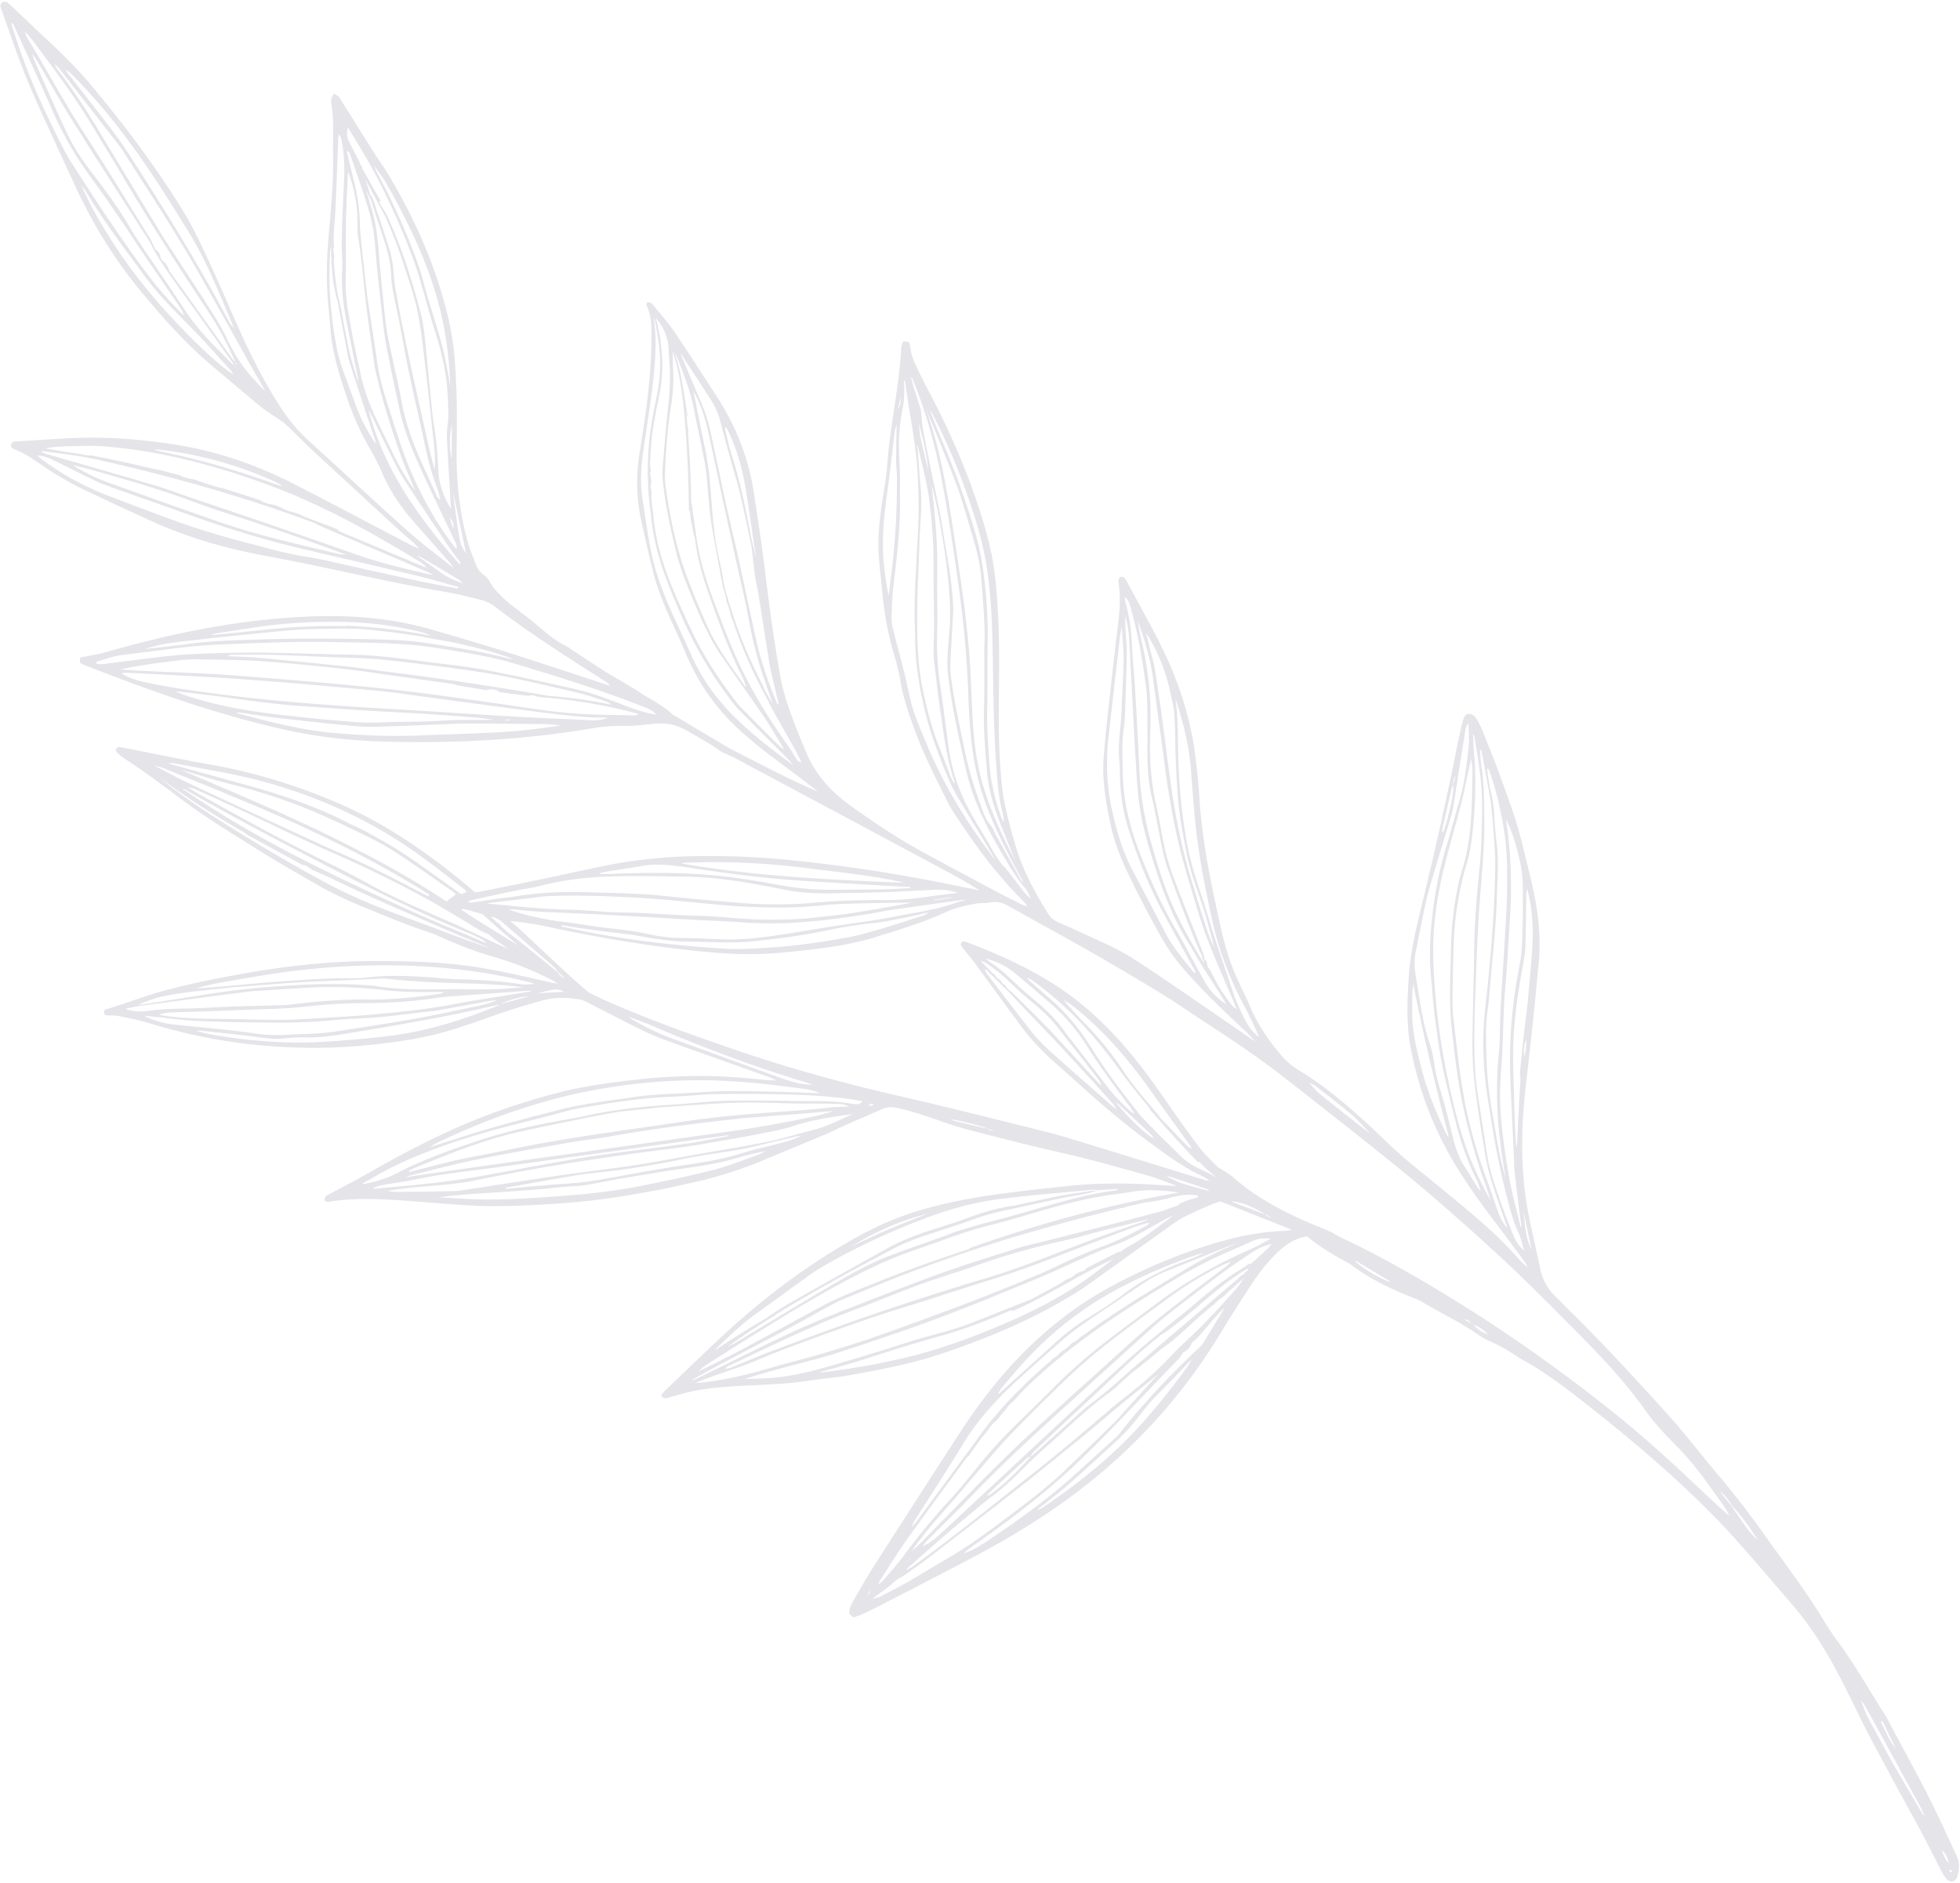 <svg xmlns="http://www.w3.org/2000/svg" viewBox="0 0 534 513"><path fill-rule="evenodd" opacity=".431" fill="#C1C1CD" d="M533.298 511.205c-.163.676-.56 1.229-1.443 1.452-.788.03-1.425-.452-1.914-1.163a14.59 14.59 0 01-.931-1.538c-1.824-3.53-3.588-7.093-5.461-10.598-2.792-5.223-5.69-10.39-8.483-15.613-3.074-5.752-6.229-11.468-9.072-17.334-2.617-5.403-5.267-10.783-8.308-15.955-2.739-4.66-5.83-9.093-9.359-13.199-5.133-5.973-10.241-11.97-15.48-17.85-3.041-3.412-6.233-6.7-9.503-9.895-9.456-9.236-19.533-17.769-29.902-25.954-6.123-4.834-12.29-9.621-19.174-13.372a12.799 12.799 0 01-1.143-.718 42.536 42.536 0 00-7.06-3.945 19.814 19.814 0 01-3.336-1.859c-4.867-3.416-10.272-5.906-15.339-8.977-.637-.386-1.342-.672-2.04-.944-6.029-2.352-11.843-5.107-17.06-9-.3-.223-.62-.425-.949-.604-3.888-2.115-7.695-4.358-11.277-7.291-.798.214-1.68.36-2.491.685-2.408.963-4.404 2.54-6.203 4.381-2.632 2.693-4.905 5.676-6.941 8.832-2.684 4.159-5.362 8.325-7.924 12.56-7.666 12.669-16.981 23.986-27.902 33.962-11.474 10.48-24.355 18.968-38.034 26.26-8.666 4.619-17.415 9.083-26.135 13.6-1.797.931-3.62 1.813-5.455 2.665-.8.37-1.661.608-2.495.907l-1.044-.921c-.169-1.544.54-2.735 1.205-3.885 1.912-3.312 3.822-6.631 5.883-9.851a8860.78 8860.78 0 0122.545-34.995c4.119-6.369 8.573-12.482 13.658-18.134 7.739-8.6 16.466-15.957 26.591-21.604 10.455-5.83 21.428-10.391 33.002-13.498 5.311-1.425 10.692-2.312 16.193-2.454.371-.009.739-.122 1.524-.26l-19.559-7.756c-.668.223-1.389.411-2.066.701-1.998.854-4 1.704-5.958 2.643-1.416.679-2.851 1.375-4.127 2.275-6.25 4.407-12.447 8.887-18.667 13.334-2.439 1.744-4.828 3.566-7.348 5.185-11.489 7.382-23.974 12.649-36.84 17.059-8.606 2.951-17.526 4.66-26.46 6.239-3.614.639-7.295.891-10.925 1.451-6.914 1.066-13.9 1.078-20.854 1.53-4.882.317-9.703.882-14.405 2.282-1.005.299-2.019.571-3.033.842-.608.163-1.192.203-1.621-.71.293-.37.597-.861 1.001-1.248 4.708-4.516 9.411-9.039 14.156-13.517 11.501-10.851 23.969-20.41 37.788-28.148 5.379-3.011 10.992-5.505 16.894-7.3 7.41-2.252 15.01-3.64 22.666-4.688 5.867-.803 11.762-1.406 17.649-2.054 7.694-.845 15.407-.91 23.129-.462 2.446.142 4.892.279 7.339.418-2.659-.958-5.274-2.074-7.988-2.835-7.792-2.184-15.565-4.438-23.472-6.207-7.238-1.62-14.424-3.473-21.614-5.299-3.41-.865-6.84-1.728-10.144-2.915-4.168-1.498-8.347-2.903-12.655-3.943-1.601-.387-3.106-.424-4.611.232-3.569 1.554-7.14 3.106-10.699 4.683-1.437.636-2.824 1.386-4.272 1.995-5.732 2.41-11.485 4.768-17.217 7.175a110.637 110.637 0 01-19.692 6.208c-3.371.722-6.719 1.571-10.112 2.169-5.388.95-10.784 1.904-16.214 2.548-5.503.653-11.044 1.062-16.58 1.337-5.158.257-10.342.435-15.497.218-7.182-.302-14.343-1.078-21.521-1.514-6.353-.387-12.718-.667-19.043.458-.309.055-.667-.171-.999-.265-.178-1.198.619-1.496 1.348-1.887 3.763-2.018 7.561-3.977 11.265-6.1 12.901-7.396 26.186-13.936 40.408-18.436 6.435-2.036 12.93-3.868 19.593-4.96 4.952-.811 9.943-1.426 14.936-1.933 3.873-.394 7.773-.579 11.665-.692 7.203-.208 14.373.387 21.533 1.1.783.078 1.574.076 2.361.106-.713-.33-1.41-.706-2.147-.969-8.894-3.178-17.802-6.314-26.687-9.517-2.465-.889-4.93-1.825-7.28-2.975-5.318-2.603-10.562-5.358-15.845-8.034-.526-.267-1.091-.53-1.664-.617-3.361-.509-6.759-.627-10.046.266-4.333 1.177-8.641 2.485-12.875 3.977-6.503 2.291-12.959 4.672-19.75 6.045-4.343.877-8.704 1.49-13.106 1.97-5.449.594-10.907.937-16.374.939-15.384.003-30.458-2.151-45.176-6.728-2.707-.843-5.52-1.365-8.305-1.929-1.087-.219-2.234-.129-3.351-.219-.191-.016-.367-.229-.631-.405l.111-1.055c1.575-.499 3.065-.956 4.545-1.444 2.844-.939 5.666-1.95 8.528-2.834 7.244-2.235 14.669-3.731 22.106-5.117 12.839-2.393 25.77-3.948 38.867-3.908 7.571.023 15.128.169 22.659 1.02 8.361.945 16.516 2.942 24.704 4.776.698.157 1.409.256 2.115.378-.403-.279-.787-.593-1.22-.813-5.224-2.659-10.618-4.904-16.263-6.506-4.41-1.252-8.678-2.877-12.867-4.728-1.714-.757-3.426-1.546-5.202-2.129-6.207-2.035-12.213-4.576-18.236-7.078-4.092-1.7-8.09-3.588-11.925-5.805-4.869-2.816-9.784-5.562-14.548-8.546-7.625-4.776-15.342-9.427-22.543-14.84-5.037-3.787-10.092-7.54-15.367-10.991-.744-.488-1.407-1.105-2.075-1.7-.135-.12-.118-.41-.199-.73l.754-.662c.389.063.683.103.974.16 8.385 1.632 16.752 3.368 25.159 4.877 11.125 1.996 21.828 5.328 32.245 9.659 13.579 5.646 25.52 13.877 36.767 23.212.683.567 1.335 1.171 1.984 1.743.694-.107 1.288-.174 1.873-.292 6.098-1.233 12.196-2.462 18.289-3.719 2.716-.56 5.413-1.213 8.129-1.767 4.406-.9 8.794-1.932 13.238-2.58 5.334-.778 10.701-1.293 16.112-1.454 9.532-.283 19.032.072 28.505 1.035a438.438 438.438 0 0140.451 6.031c3.663.722 7.318 1.485 10.977 2.228-2.376-1.403-4.706-2.891-7.136-4.194a38664.724 38664.724 0 00-59.928-32.062c-1.321-.705-2.825-1.128-4.024-1.989-2.753-1.976-5.73-3.55-8.635-5.263-2.981-1.757-6.113-2.285-9.502-1.903-2.604.293-5.228.612-7.839.579-2.564-.033-5.089.046-7.612.477a272.567 272.567 0 01-37.129 3.728c-6.888.223-13.795.264-20.682.045-8.845-.281-17.632-1.2-26.313-3.108-19.041-4.183-37.304-10.749-55.405-17.837-.339-.132-.641-.358-1.041-.587l.116-1.334c.598-.119 1.101-.215 1.603-.321 1.684-.355 3.394-.617 5.045-1.086 8.298-2.354 16.653-4.49 25.122-6.118 11.578-2.225 23.251-3.648 35.068-3.789 10.039-.119 19.899.992 29.542 3.844 5.177 1.531 10.364 3.031 15.526 4.612 4.373 1.34 8.721 2.759 13.071 4.175 6.203 2.019 12.397 4.067 18.596 6.1.259.085.529.138.794.206-.381-.548-.865-.864-1.352-1.176-10.111-6.471-20.259-12.888-29.806-20.189-1.276-.976-2.632-1.688-4.206-2.04-2.192-.49-4.353-1.132-6.554-1.572-3.38-.677-6.789-1.211-10.176-1.852-13.702-2.593-27.259-5.877-40.984-8.38-10.709-1.953-21.212-4.833-31.187-9.323-6.566-2.956-13.087-6.015-19.592-9.102-2.165-1.027-4.237-2.255-6.32-3.447-4.158-2.379-7.765-5.674-12.315-7.415-.599-.229-.918-.767-.62-1.465.464-.667 1.181-.565 1.841-.605 4.638-.283 9.276-.591 13.917-.831 9.774-.505 19.485.231 29.13 1.77 11.429 1.823 22.239 5.599 32.508 10.892 10.536 5.43 21.004 10.989 31.509 16.479.7.365 1.454.625 2.185.929-.43-.474-.832-.981-1.306-1.407-1.449-1.305-2.957-2.546-4.393-3.865a7278.697 7278.697 0 01-23.666-21.805c-2.144-1.987-4.166-4.105-6.269-6.137a16.191 16.191 0 00-1.906-1.556c-1.898-1.34-3.914-2.531-5.715-3.989-3.961-3.211-7.786-6.591-11.727-9.828-7.867-6.462-14.634-13.995-21.073-21.817-7.28-8.844-13.181-18.577-17.934-29.002-1.493-3.275-3.037-6.525-4.52-9.804-2.842-6.284-5.834-12.508-8.433-18.891C4.777 15.283 2.71 9.008.468 2.804.217 2.111-.15 1.396.499.71c.589-.406 1.156-.28 1.67.104.418.312.795.682 1.176 1.042 2.671 2.525 5.318 5.075 8.011 7.575 4.565 4.24 9.074 8.546 13.081 13.318 8.689 10.347 16.854 21.097 24.079 32.527 1.999 3.164 3.87 6.434 5.497 9.802a452.387 452.387 0 018.214 18.004c3.708 8.618 7.601 17.134 12.49 25.162 2.582 4.241 5.416 8.257 9.139 11.626 9.122 8.255 18.097 16.672 27.273 24.864 3.987 3.56 8.316 6.736 12.494 10.081-.397-.565-.764-1.158-1.216-1.674-3.41-3.892-6.87-7.74-10.255-11.652-3.304-3.821-6.039-8.008-8.041-12.675a55.356 55.356 0 00-3.144-6.216c-2.86-4.874-5.058-10.014-6.828-15.379-1.909-5.784-3.643-11.585-4.125-17.692-.118-1.494-.204-2.993-.373-4.481-.721-6.351-.753-12.715-.238-19.074.622-7.692 1.486-15.361 1.355-23.105-.082-4.867.309-9.743-.467-14.589-.071-.44-.125-.921-.019-1.341.114-.45.426-.849.747-1.449.592.414 1.065.635 1.379.994.389.445.643 1.007.962 1.514 2.868 4.571 5.725 9.149 8.614 13.706 1.323 2.09 2.795 4.09 4.054 6.216 6.018 10.165 10.99 20.808 14.359 32.154 1.603 5.398 2.866 10.866 3.373 16.501.746 8.303.811 16.623.651 24.941-.166 8.677.608 17.229 2.876 25.612.604 2.233 1.483 4.397 2.316 6.561.459 1.193 1.151 2.243 2.255 3.017.596.417 1.124 1.027 1.489 1.661 1.565 2.725 3.834 4.777 6.246 6.696 1.757 1.399 3.592 2.7 5.333 4.117 3.073 2.502 5.92 5.305 9.584 7.001.402.186.733.519 1.11.765 3.194 2.093 6.391 4.183 9.59 6.27.187.122.399.208.591.324 2.953 1.769 5.958 3.46 8.843 5.334 2.88 1.871 6.019 3.364 8.56 5.745.215.201.504.323.762.477 4.572 2.725 9.142 5.454 13.719 8.172a43.05 43.05 0 002.365 1.301c4.538 2.321 9.063 4.669 13.631 6.931 2.816 1.394 5.699 2.652 8.552 3.97l.484.219-.355-.394c-2.016-1.551-4.006-3.138-6.054-4.646-5.133-3.779-10.255-7.553-14.97-11.877-6.364-5.835-11.118-12.725-14.464-20.646-1.225-2.899-2.526-5.766-3.837-8.628-2.093-4.574-4.008-9.216-5.201-14.115a664.308 664.308 0 01-3.102-13.358c-1.398-6.3-1.454-12.659-.426-18.999 1.585-9.77 3.052-19.543 3.152-29.47.036-3.523.298-7.059-1.336-10.365-.077-.157.052-.416.097-.705.913-.356 1.424.25 1.873.804 1.933 2.386 3.99 4.693 5.71 7.226 3.832 5.644 7.484 11.41 11.22 17.118 5.332 8.146 8.909 16.976 10.36 26.623 1.048 6.97 2.15 13.936 2.999 20.932 1.165 9.606 2.448 19.191 4.129 28.721.247 1.401.543 2.799.917 4.171 1.62 5.946 3.989 11.621 6.372 17.288 1.38 3.283 3.385 6.159 5.767 8.799 2.176 2.412 4.709 4.345 7.356 6.218 5.761 4.074 11.606 8.003 17.794 11.393 6.707 3.674 13.459 7.268 20.207 10.868 2.447 1.306 4.933 2.541 7.414 3.782.513.257 1.081.402 1.625.595-.243-.352-.446-.744-.745-1.039-7.627-7.523-13.9-16.109-19.693-25.071a22.11 22.11 0 01-1.215-2.154c-3.039-6.106-6.188-12.153-8.6-18.559-1.801-4.781-3.541-9.554-4.387-14.619a50.133 50.133 0 00-1.428-6.133c-1.687-5.623-2.875-11.335-3.427-17.18-.353-3.733-.807-7.458-1.059-11.198-.292-4.354.178-8.687.754-13.001.505-3.789 1.286-7.555 1.556-11.359.763-10.705 3.266-21.194 3.824-31.919.03-.561.302-1.109.493-1.774l1.598.143c.153.547.342.967.379 1.401.156 1.828.792 3.507 1.574 5.133 1.038 2.163 2.081 4.326 3.204 6.445 5.169 9.756 9.686 19.796 13.233 30.261 2.291 6.76 4.291 13.598 5.074 20.718.812 7.384 1.106 14.798 1.118 22.229.016 9.818-.382 19.643.317 29.451.224 3.138.429 6.305 1.036 9.38.797 4.039 1.879 8.03 3.025 11.987 1.955 6.754 5.264 12.888 8.978 18.817.608.971 1.384 1.702 2.475 2.188 5 2.23 9.997 4.469 14.936 6.83 2.224 1.063 4.363 2.332 6.443 3.659 3.351 2.138 6.634 4.381 9.922 6.617 5.022 3.415 10.027 6.856 15.033 10.295 2.549 1.751 5.085 3.52 7.627 5.281-.805-.901-1.558-1.859-2.443-2.674-4.967-4.576-9.854-9.232-14.438-14.196-3.007-3.257-5.874-6.642-8.085-10.498a253.93 253.93 0 01-6.319-11.672c-3.182-6.285-6.46-12.528-8.003-19.508-1.432-6.475-2.548-12.975-1.981-19.621.548-6.423 1.27-12.832 1.973-19.24.661-6.037 1.42-12.062 2.089-18.098.331-2.986.418-5.982.032-8.978-.101-.791-.321-1.648.473-2.212 1.057-.106 1.341.645 1.69 1.293 2.882 5.348 5.852 10.65 8.615 16.059 4.912 9.616 8.445 19.714 9.915 30.451a167.02 167.02 0 011.217 12.085c.604 9.538 2.219 18.916 4.233 28.237.777 3.593 1.489 7.203 2.417 10.757.737 2.823 1.606 5.633 2.691 8.338 1.304 3.25 3.002 6.341 4.345 9.577 2.01 4.839 4.901 9.095 8.208 13.105a21.362 21.362 0 005.596 4.806c2.377 1.42 4.661 3.017 6.876 4.683 5.883 4.425 11.297 9.415 16.579 14.519 4.981 4.811 10.46 8.998 15.779 13.388 7.059 5.827 14.199 11.561 20.224 18.521.75.867 1.667 1.59 2.515 2.373-.243-.5-.439-1.035-.763-1.476a635.25 635.25 0 00-6.716-9.024c-4.317-5.669-8.551-11.379-12.247-17.497-5.968-9.877-9.968-20.46-12.122-31.771-1.219-6.4-.956-12.841-.548-19.284.434-6.845 2.042-13.482 3.659-20.113a1054.157 1054.157 0 009.565-43.033c.427-2.132.913-4.253 1.429-6.364.227-.933.445-1.938 1.577-2.285 1.12-.022 1.822.675 2.332 1.518.579.957 1.09 1.971 1.503 3.011 1.662 4.181 3.349 8.354 4.887 12.581 2.128 5.847 4.333 11.674 5.816 17.733 1.052 4.298 2.18 8.58 3.109 12.905 1.407 6.554 2.179 13.203 1.55 19.897-1.051 11.195-2.201 22.383-3.515 33.55-1.368 11.619-1.541 23.194.641 34.722.989 5.231 2.243 10.411 3.363 15.617.636 2.956 2.101 5.418 4.298 7.481 1.093 1.026 2.107 2.136 3.178 3.187 9.377 9.199 18.279 18.853 27.082 28.59 4.774 5.281 9.074 10.987 13.686 16.417 4.472 5.266 8.662 10.741 12.665 16.368 5.521 7.761 11.308 15.335 16.265 23.488 1.051 1.728 2.145 3.441 3.352 5.062 4.893 6.57 8.887 13.716 13.301 20.592.647 1.006 1.156 2.101 1.72 3.16 3.385 6.353 6.862 12.659 10.119 19.078 2.679 5.278 5.095 10.69 7.625 16.044.096.203.16.421.247.628.712 1.688.439 3.39.033 5.077zM339.872 346.242v-.002l.205-.685c-8.53 4.927-15.212 12.408-23.333 17.949a.239.239 0 01-.239.029l-.11.09c-2.541 2.099-5.092 4.196-7.505 6.437-9.06 8.411-18.068 16.878-27.084 25.337-.424.398-.735.916-1.098 1.377-.427.284-.9.518-1.274.859-3.297 3.015-6.58 6.044-9.854 9.083-.295.273-.515.628-.762.954.43-.224.884-.416 1.273-.697 3.899-2.817 7.212-6.264 10.45-9.789.094-.102.118-.267.175-.403.202-.092.442-.143.601-.284 3.242-2.874 6.47-5.764 9.711-8.639 2.067-1.834 4.043-3.793 6.249-5.441 3.601-2.691 6.954-5.655 10.29-8.653a81.625 81.625 0 014.084-3.46c4.385-3.852 8.896-7.58 13.322-11.369 4.133-3.537 8.246-7.094 12.409-10.592.257-.414.627-.717 1.099-.921.243-.203.489-.402.732-.605l-.174.026.833-.601zm-.959 1.977a458.066 458.066 0 01-4.625 4.076 7.423 7.423 0 01-1.867 1.608c-.435.376-.871.752-1.307 1.126-.34.423-.747.76-1.203 1.037-1.135.971-2.273 1.939-3.41 2.908-1.383 1.279-2.765 2.56-4.173 3.812-1.288 1.145-2.562 2.322-3.956 3.328-.686.494-1.358 1.004-2.035 1.509-2.705 2.268-5.44 4.497-8.233 6.637a107.97 107.97 0 00-2.942 2.684c-.814.775-1.629 1.569-2.542 2.217-6.194 4.402-11.552 9.778-17.245 14.762a138.461 138.461 0 00-7.034 6.629c-2.487 2.507-5.056 4.903-7.887 7.023-1.619 1.212-3.179 2.507-4.739 3.796-6.185 5.11-12.269 10.336-18.208 15.73-.242.22-.421.51-.619.778.735-.433 1.501-.821 2.187-1.321 10.598-7.72 20.782-15.975 31.083-24.078 7.597-5.976 14.986-12.2 22.314-18.499 1.646-1.415 3.369-2.742 5.077-4.084 3.894-3.058 7.602-6.316 11-9.928a98.314 98.314 0 015.111-5.058c4.589-4.215 8.753-8.835 12.895-13.471.882-.987 1.62-2.104 2.358-3.221zm-88.294 72.411c6.47-6.563 12.879-13.187 19.391-19.709 8.897-8.912 18.32-17.263 27.648-25.715 4.775-4.327 9.527-8.68 14.376-12.922 2.815-2.463 5.765-4.777 8.72-7.072 4.613-3.584 9.286-7.092 13.922-10.647.261-.201.44-.51.648-.78-.87.358-1.763.669-2.6 1.093a102.91 102.91 0 00-14.715 9.035c-7.226 5.335-14.564 10.526-21.412 16.352a138.728 138.728 0 00-6.982 6.34c-4.768 4.655-9.539 9.312-14.157 14.115-3.109 3.235-5.975 6.704-8.916 10.098-3.137 3.621-6.18 7.325-9.365 10.902-3.132 3.517-6.148 7.117-8.881 10.953.778-.677 1.601-1.31 2.323-2.043zm-3.1 4.4c-.01.008-.022.008-.032.018a6.56 6.56 0 00-.029.026c-.122.093-.261.169-.377.27-.247.218-.465.469-.699.702.36-.323.718-.648 1.076-.972l.061-.044a.36.36 0 01.276-.072c.17-.162.336-.328.506-.49-.275.171-.525.37-.782.562zm74.614-56.343c.075-.057.152-.114.227-.173l.092-.175-.319.348zm-38.203 42.181c10.095-6.793 19.536-14.358 27.625-23.508 4.367-4.939 8.482-10.08 12.281-15.47.339-.48.579-1.029.835-1.567-2.374 2.525-4.757 5.041-7.192 7.514a474.962 474.962 0 00-3.894 4 85.7 85.7 0 00-2.781 3.425c-2.056 2.691-4.265 5.236-6.767 7.511-6.766 6.151-13.368 12.493-20.718 17.973-.267.2-.476.479-.704.732.445-.193.919-.343 1.315-.61zm-15.668 9.493c8.983-5.978 17.76-12.234 25.712-19.573 3.082-2.844 6.214-5.635 9.311-8.462a52.587 52.587 0 001.56-1.497c.005-.008.001-.016.007-.023 3.009-3.902 6.236-7.601 9.567-11.22.585-.642 1.17-1.284 1.772-1.911.17-.182.338-.367.509-.549 3.48-3.698 7.112-7.201 10.797-10.673 2.077-3.321 4.085-6.685 6.118-10.034-.289.241-.587.474-.875.716-.663.714-1.318 1.437-1.978 2.154-1.439 1.678-2.863 3.368-4.319 5.03-.514.588-1.162 1.058-1.75 1.581-.385 1.227-1.208 2.066-2.338 2.635-.412.587-.759 1.237-1.253 1.744-8.874 9.116-17.447 18.521-26.606 27.365-6.533 6.309-13.56 11.997-20.83 17.405-3.241 2.412-6.561 4.716-9.836 7.083-.449.325-.847.719-1.265 1.087 2.086-.577 3.927-1.68 5.697-2.858zm-32.101 14.578c.473-.5.911-1.018.896-1.766l-.896 1.766zm1.411.761c.766-.221 1.583-.344 2.281-.698 2.604-1.32 5.203-2.655 7.734-4.107 3.572-2.049 7.057-4.25 10.624-6.307 4.747-2.738 9.209-5.889 13.583-9.174 6.471-4.859 13.033-9.618 18.855-15.261 4.661-4.517 9.385-8.975 13.948-13.592.006-.008.001-.016.008-.024a987.586 987.586 0 0112.243-13.466c-.46.478-.922.954-1.383 1.431-3.197 2.596-6.413 5.171-9.588 7.795-3.236 2.674-6.4 5.434-9.651 8.09-5.688 4.647-11.369 9.307-17.142 13.847-8.426 6.625-16.918 13.165-25.41 19.706-2.374 1.829-4.839 3.541-7.278 5.284-.479.343-1.032.584-1.552.872l-.004-.022-.322.233a105.322 105.322 0 01-4.234 3.431.415.415 0 01-.228.083c-.021.017-.04.038-.061.055-.785.636-1.613 1.219-2.423 1.824zm7.265-5.643l-.004-.02-.03.025a.347.347 0 00.034-.005zm80.309-87.851c-7.708 2.725-15.189 5.958-22.336 9.945-8.981 5.01-16.881 11.375-23.804 18.958-2.02 2.213-3.956 4.503-5.891 6.791-.506.598-.878 1.31-1.305 1.975.232-.136.479-.256.674-.432 5.283-4.768 10.56-9.542 15.837-14.317 2.506-2.268 5.218-4.243 8.095-6.029 3.242-2.013 6.512-4.024 9.528-6.351 5.466-4.215 11.544-7.174 17.97-9.53 1.397-.512 2.776-1.075 4.061-1.922-.943.303-1.895.582-2.829.912zm8.811-2.355a3812.44 3812.44 0 00-16.667 6.712c-2.584 1.047-4.936 2.504-7.233 4.073-4.949 3.383-9.96 6.678-14.883 10.098a72.662 72.662 0 00-6.195 4.838c-4.188 3.64-8.341 7.323-12.413 11.091-5.354 4.955-10.225 10.313-14.062 16.59-4.34 7.103-8.894 14.075-13.336 21.116-.363.575-.602 1.229-.885 1.854.506-.577 1.042-1.133 1.497-1.748 4.935-6.676 9.845-13.369 14.793-20.035.045-.061.108-.11.156-.169 5.075-7.507 11.155-14.174 17.853-20.211.085-.114.189-.208.31-.283.286-.256.566-.519.854-.772.116-.166.264-.298.45-.386.215-.188.435-.372.652-.559.147-.282.382-.47.682-.585.213-.18.422-.364.636-.544.312-.478.729-.83 1.253-1.053.295-.243.595-.48.892-.721a4.877 4.877 0 011.723-1.394c.372-.294.746-.584 1.12-.875.505-.66 1.163-1.13 1.921-1.473.202-.153.399-.309.601-.461.02-.056.039-.113.079-.141a924.005 924.005 0 017.447-5.322.553.553 0 01.233-.081c.313-.213.629-.42.942-.632a2.68 2.68 0 01.514-.442c.578-.357 1.158-.71 1.736-1.068a338.237 338.237 0 0111.469-7.219c1.803-1.089 3.611-2.2 5.434-3.294 5.278-3.292 10.773-6.114 16.535-8.401-1.372.492-2.755.957-4.108 1.497zm7.236-1.675c-3.668 1.61-7.321 3.257-10.981 4.884-2.728 1.371-5.432 2.785-8.082 4.288-1.235.754-2.464 1.511-3.693 2.247-5.271 3.16-10.489 6.414-15.578 9.861-8.467 5.734-16.596 12.029-23.889 19.208-1.008 1.091-2.008 2.19-3.025 3.273a2.493 2.493 0 01-.556.416c-.306.327-.603.662-.905.992-.219.383-.446.758-.752 1.051-1.055 1.013-1.744 2.391-2.976 3.225-.346.417-.706.823-1.046 1.245a15.669 15.669 0 01-1.899 2.459 109.672 109.672 0 00-3.86 5.349c-.083.124-.207.151-.329.143-5.454 7.448-10.945 14.869-16.329 22.367-2.621 3.651-4.976 7.492-7.434 11.258-.273.42-.431.915-.639 1.377.45-.358.966-.662 1.33-1.092 2.032-2.401 4.142-4.749 6.007-7.277a168.819 168.819 0 0111.72-14.217c2.791-3.027 5.392-6.234 7.978-9.442 3.723-4.62 7.767-8.932 12.029-13.052a643.544 643.544 0 008.813-8.673 145.215 145.215 0 0114.506-12.759c4.28-3.283 8.639-6.462 12.937-9.721 7.857-5.958 16.325-10.855 25.347-14.823 2.115-.93 4.129-2.087 6.393-3.244-1.982-.258-3.332-.113-5.087.657zm.245 2.864c-2.821 1.841-5.616 3.731-8.325 5.734-4.399 3.253-8.743 6.582-13.064 9.94-2.248 1.746-4.463 3.546-6.576 5.452-9.076 8.186-18.108 16.42-27.156 24.636-7.496 6.807-14.837 13.772-21.858 21.074-3.845 4-7.84 7.856-11.753 11.79-.5.503-.922 1.082-1.377 1.63 1.879-.756 3.436-1.998 4.894-3.354 11.954-11.118 23.887-22.259 35.84-33.378 5.209-4.845 10.421-9.688 15.691-14.467 2.605-2.363 5.314-4.615 8.031-6.85 2.82-2.321 5.67-4.606 8.514-6.9 4.536-3.924 9.136-7.792 14.289-10.791.447-.31.888-.628 1.336-.937.292-.202.687-.257 1.035-.38v.002c1.53-1.39 3.064-2.774 4.584-4.175.26-.24.455-.55.935-1.142-2.05.533-3.625 1.193-5.04 2.116zM64.602 99.286l-.521-.739.063.405.262.367.196-.033zm-.323.912l-.019-.151-.428-.6-.056.009.503.742zM25.717 57.746c5.624 10.039 12.289 19.318 20.123 27.78 4.641 5.01 9.35 9.925 14.634 14.26 1.013.83 2.112 1.555 3.175 2.324-.216-.355-.399-.741-.674-1.043-3.432-3.764-6.793-7.598-10.347-11.245-4.394-4.509-8.94-8.872-12.702-13.949-5.709-7.704-11.538-15.325-16.435-23.596-.386-.652-.914-1.219-1.391-1.817 1.195 2.435 2.294 4.923 3.617 7.286zM63.726 99.41l-.023-.143-8.393-11.76c-3.508-4.914-7.112-9.775-10.505-14.769-1.508-2.219-2.909-4.515-4.05-6.943-.053-.075-.117-.142-.166-.219-7.057-11.033-14.154-22.041-21.117-33.133-3.141-5.003-6.002-10.182-9.004-15.272-.512-.869-1.092-1.697-1.644-2.542.131.548.207 1.12.431 1.626 2.982 6.71 5.887 13.458 9.026 20.094 1.925 4.069 4.488 7.797 7.25 11.356 3.681 4.744 7.153 9.625 10.179 14.817.755 1.295 1.581 2.549 2.419 3.792 4.103 6.092 8.294 12.127 12.313 18.275 3.565 5.453 8.202 9.924 12.747 14.493.144.144.353.223.537.328zM2.965 6.113c.712 2.199 1.39 4.41 2.143 6.596 3.303 9.584 7.536 18.765 12.157 27.773a44.461 44.461 0 002.12 3.705c6.759 10.534 13.603 21.009 21.144 31.011 2.714 3.6 5.731 6.928 8.887 10.137.239.243.541.424.821.626-.362-.698-.673-1.432-1.111-2.078-3.574-5.272-7.185-10.519-10.762-15.788-1.473-2.17-2.853-4.402-4.341-6.561-2.933-4.256-5.818-8.549-8.895-12.7a95.075 95.075 0 01-10.707-18.418C10.984 22.599 7.379 14.856 3.84 7.084c-.171-.376-.408-.721-.875-.971zm5.873 4.848a34.09 34.09 0 00-1.276-1.568c-.14-.164-.332-.284-.858-.722.327.782.449 1.223.678 1.596 5.333 8.68 10.125 17.677 15.677 26.234 5.927 9.137 11.593 18.443 17.342 27.695a.21.21 0 01.14.122c.062.144.135.282.199.425l.205.33c.374.602.624 1.282.907 1.942.237.446.471.893.723 1.331-.019-.094-.05-.183-.062-.282.733.527 1.139 1.249 1.265 2.136-.068-.051-.121-.11-.184-.164.278.441.567.874.855 1.309-.039-.125-.092-.241-.123-.371a5.73 5.73 0 011.799 2.812c1.252 1.763 2.546 3.496 3.789 5.236a18077.144 18077.144 0 016.387 8.944l4.23 5.924 3.293 4.614.209-.031c-2.057-4.658-4.389-9.181-7.198-13.421-8.358-12.618-16.559-25.331-24.218-38.389-2.161-3.683-4.454-7.288-6.624-10.965-5.113-8.667-11.111-16.717-17.155-24.737zm54.466 77.39c-3.611-8.549-7.011-17.215-11.903-25.14-4.403-7.132-8.848-14.258-13.681-21.099-5.485-7.764-11.471-15.169-18.223-21.905-.549-.548-1.193-1.002-1.799-1.492.343.528.661 1.075 1.045 1.571 4.27 5.515 8.609 10.977 12.805 16.548 1.981 2.63 3.739 5.434 5.52 8.209C44.93 57.286 52.56 69.67 59.584 82.418c.976 1.773 1.907 3.571 2.891 5.34.309.557.711 1.063 1.076 1.589-.072-.336-.116-.684-.247-.996zM68.3 99.583c-4.812-8.559-9.57-17.15-14.424-25.685C47.573 62.813 40.517 52.192 33.7 41.424a18.883 18.883 0 00-1.02-1.482 8175.42 8175.42 0 00-16.428-21.129c-.42-.538-.982-.966-1.492-1.435.311.537.589 1.098.963 1.587 4.012 5.25 7.642 10.753 11.053 16.408 5.538 9.179 11.089 18.35 16.637 27.523.427.705.855 1.411 1.304 2.102 4.252 6.535 8.544 13.044 12.745 19.612 1.533 2.396 3.004 4.855 4.234 7.415 1.996 4.153 4.313 8.049 7.536 11.38 1.012 1.047 1.886 2.228 3.082 3.152-1.339-2.324-2.699-4.636-4.014-6.974zm-57.336 25.26c5.791 4.36 12.096 7.792 18.864 10.366 6.375 2.425 12.743 4.871 19.164 7.17 3.877 1.389 7.829 2.577 11.782 3.74 3.593 1.058 7.236 1.945 10.85 2.935 4.268 1.17 8.569 2.176 12.948 2.842 1.332.203 2.655.48 3.972.771 8.269 1.83 16.527 3.707 24.804 5.498 3.793.821 7.621 1.484 11.433 2.218l.079-.459c-3.675-1.005-7.327-2.107-11.03-2.995-10.128-2.429-20.275-4.779-30.419-7.139-10.38-2.413-20.563-5.485-30.598-9.065-7.695-2.745-15.404-5.454-23.099-8.203-1.41-.504-2.812-1.053-4.159-1.704-3.845-1.862-7.646-3.816-11.496-5.668-1.196-.576-2.492-.942-3.942-1.095.281.264.541.558.847.788zm83.374 26.293c-11.038-4.1-22.155-7.972-33.376-11.545a168.861 168.861 0 01-8.051-2.81c-9.399-3.528-19.048-6.247-28.699-8.96-1.458-.41-2.944-.717-4.419-1.066 3.094 1.884 6.318 3.516 9.729 4.738 10.074 3.611 20.144 7.237 30.259 10.731a187.074 187.074 0 0013.317 4.034c6.292 1.662 12.638 3.12 18.969 4.633.735.176 1.51.18 2.271.245zM11 123.037c.587.238 1.162.52 1.767.696 9.714 2.813 19.441 5.578 29.141 8.433 2.944.866 5.815 1.977 8.724 2.965 6.951 2.36 13.912 4.691 20.855 7.077a4259.769 4259.769 0 0125.267 8.767 126.007 126.007 0 0013.368 3.898c2.622.606 5.215 1.335 7.951 1.837-.387-.231-.753-.509-1.162-.685-6.816-2.928-13.637-5.841-20.455-8.763-3.305-1.417-6.61-2.835-9.902-4.283a2.876 2.876 0 01-.568-.357c-.527-.197-1.049-.406-1.577-.601a1.91 1.91 0 01-.337-.094c-.193-.075-.382-.16-.575-.236-14.411-5.284-29.141-9.657-44.028-13.393-4.407-1.106-8.834-2.111-13.256-3.146-.883-.17-1.764-.357-2.649-.518-3.744-.678-7.533-1.111-11.305-1.631-.41-.057-.838.011-1.259.034zm64.33 8.408c-10.283-4.743-21.063-7.712-32.312-8.984-.205-.024-.42.035-1.1.1 1.003.251 1.555.414 2.118.525 10.818 2.147 21.33 5.362 31.7 9.078.38.136.79.191 1.189.273-.527-.341-1.031-.732-1.595-.992zm-.804 1.227c-14.84-5.6-30.086-9.74-45.968-11.042-3.494-.287-7.033-.063-10.55-.018-1.865.024-3.728.17-5.626.555.594.11 1.187.23 1.783.328 3.398.56 6.806 1.063 10.198 1.655a.318.318 0 01.289-.085 262.73 262.73 0 0114.361 3.06c1.425.309 2.849.615 4.273.925 1.902.413 3.78.941 5.654 1.468.305.085.588.251.869.424.547.153 1.096.294 1.642.449.607.093 1.212.195 1.791.377.958.301 1.903.641 2.846.991 1.258.377 2.513.76 3.766 1.15.259-.001.514.006.75.08a793.887 793.887 0 0110.353 3.323c.231.076.427.256.625.431.52.178 1.036.363 1.554.543 1.56.218 3.021.709 4.364 1.526.424.152.846.313 1.271.466 1.568.333 3.031.94 4.461 1.633a576.953 576.953 0 018.755 3.328c.193.076.21.258.132.399 7.745 3.24 15.486 6.489 23.23 9.731.308.129.65.178.98.253-.603-.502-1.164-1.07-1.827-1.474-12.811-7.828-25.899-15.164-39.976-20.476zm39.966 19.025c-.218-.128-.495-.156-.755-.212 1.37.978 2.733 1.964 4.111 2.929 1.349.944 2.656 1.969 4.088 2.768 1.32.737 2.772 1.239 4.171 1.836-.322-.353-.607-.768-.999-1.006a1123.316 1123.316 0 00-10.616-6.315zm10.679 2.03l.353-.301c-1.062-1.449-2.177-2.863-3.178-4.353-4.094-6.097-8.2-12.187-12.202-18.344-1.342-2.066-2.45-4.294-3.554-6.503-1.942-3.887-3.8-7.816-5.693-11.727-.115-.238-.234-.473-.437-.662 4.226 16.351 13.824 29.505 24.711 41.89zM90.242 66.883c-.455 1.883-.406 3.796-.462 5.691-.195 6.534.404 13.009 1.465 19.455.538 3.264 1.267 6.461 2.441 9.56 1.167 3.08 2.252 6.192 3.401 9.28 1.233 3.314 2.941 6.39 4.798 9.387.099.159.272.271.621.608-1.056-3.17-2.031-6.067-2.984-8.971a3137.312 3137.312 0 01-4.243-13.02 16.256 16.256 0 01-.501-1.956c-.94-4.928-1.858-9.861-2.801-14.788-.046-.241-.117-.478-.168-.718a.185.185 0 01-.11-.13 52.9 52.9 0 01-.587-2.909 20.841 20.841 0 01-.489-3.365 61.422 61.422 0 01-.381-8.124zm2.757-28.875c-.106-.489-.264-.967-.678-1.445-.058.479-.148.956-.168 1.436-.275 6.732-.491 13.466-.831 20.194-.151 2.985-.654 5.952-.305 8.956.031.263-.164.552-.254.828l-.002-.01a.548.548 0 01.001.04c.01-.023.015-.047.025-.07.121 1 .475 1.998.116 3.001.195 2.974.564 5.935 1.037 8.891.277 1.229.574 2.455.823 3.691.827 4.115 1.545 8.254 2.451 12.351.548 2.481 1.358 4.905 2.07 7.349.053.182.23.327.367.484L94.52 88.14c-.962-4.787-1.6-9.587-1.287-14.503.156-2.455-.193-4.939-.134-7.406.124-5.238.297-10.476.581-15.706.228-4.207.215-8.382-.681-12.517zm1.246 33.842c-.006 2.021-.096 4.042-.065 6.062.064 4.292.951 8.486 1.692 12.687.676 3.833 1.609 7.62 2.403 11.433.954 4.58 2.667 8.884 4.696 13.076 1.598 3.303 3.188 6.611 4.82 9.897 1.422 2.863 3.035 5.612 5.267 8.578-1.413-3.44-2.743-6.361-3.822-9.373-2.703-7.547-5.081-15.199-6.893-23.015-.304-1.31-.465-2.657-.648-3.992-.734-5.344-1.556-10.679-2.145-16.039-.606-5.508-1.055-11.03-1.96-16.505-.218-1.319-.181-2.688-.18-4.035.004-4.76-.888-9.369-2.593-13.89-.192 4.406-.451 8.809-.555 13.217-.094 3.964-.007 7.932-.017 11.899zm1.927-23.604c1.045 4 1.755 8.035 1.853 12.185.056 2.39.315 4.779.56 7.161.374 3.648.813 7.291 1.227 10.935.11.969.204 1.939.349 2.902.917 6.078 1.864 12.151 2.765 18.231.651 4.398 2.063 8.589 3.416 12.796 1.741 5.419 3.395 10.867 5.659 16.106 3.195 7.393 7.097 14.368 12.066 20.725.088.113.22.192.333.289.018-1.1.014-1.098-.469-2.114-2.38-5.006-4.798-9.995-7.124-15.026-2.326-5.03-4.746-10.027-6.433-15.325-.522-1.64-1.034-3.293-1.395-4.974-1.321-6.154-2.68-12.303-3.815-18.492-.675-3.675-.982-7.42-1.412-11.138a645.431 645.431 0 01-1.096-10.282c-.223-2.236-.378-4.479-.58-6.717-.359-3.983-1.424-7.811-2.649-11.591-1.292-3.989-2.7-7.941-4.065-11.906-.095-.275-.253-.527-.382-.79l-.481.075c.555 2.317 1.071 4.645 1.673 6.95zm26.358 92.811l.94 3.077c.201-1.212-.019-2.277-.94-3.077zm-6.941-20.606c-1.275-6.085-2.726-12.133-4.003-18.218-.985-4.691-1.807-9.415-2.724-14.12-.401-2.057-.904-4.094-1.279-6.155-.403-2.209-.955-4.43-1.002-6.655-.071-3.358-.86-6.52-1.878-9.662-1.2-3.702-2.438-7.393-3.634-11.097l-.007-.026c-.403-.827-.809-1.653-1.213-2.479.064.645.305 1.172.49 1.711.218.637.344 1.305.552 1.946 1.595 4.888 2.128 9.947 2.459 15.041.049.747.117 1.494.193 2.239.522 5.143.957 10.298 1.609 15.425.378 2.966 1.08 5.893 1.687 8.828.819 3.962 1.801 7.893 2.508 11.874.977 5.505 2.782 10.723 5.033 15.807 1.517 3.425 3.085 6.827 4.639 10.235.179.392.415.759.948.999-.257-.984-.421-2.005-.786-2.946-1.607-4.137-2.684-8.411-3.592-12.747zm2.282-2.615a1310.994 1310.994 0 00-2.361-21.008c-.496-4.094-.951-8.212-1.81-12.237-.795-3.727-2.03-7.368-3.204-11.004-1.637-5.063-3.461-10.06-5.678-14.904a949.982 949.982 0 01-5.53-10.29c.246.644.499 1.286.732 1.935.274.763.479 1.551.708 2.331l.165.348c.515.729.852 1.533 1.125 2.362l.129.271a.24.24 0 01.009.164c.22.711.417 1.431.669 2.125 1.126 3.097 2.054 6.265 3.097 9.393.911 2.73 1.219 5.55 1.444 8.4.135 1.708.448 3.407.751 5.097.504 2.8 1.044 5.595 1.606 8.384a608.897 608.897 0 002.065 9.909c1.234 5.64 2.503 11.273 3.761 16.908.898 4.019 1.803 8.037 2.849 12.031.354-3.445-.172-6.829-.527-10.215zM98.182 45.091l-.083-.56-.186.046.269.514zm-3.394-10.4c-.447 1.892-.329 2.701.573 4.444.928 1.794 1.848 3.592 2.771 5.388l-.022.006.668 1.273-.163.025c1.706 2.884 3.317 5.827 4.977 8.734.108.19-.104.357-.258.283.017.095.045.184.058.281-.038-.045-.067-.093-.103-.138.243.48.486.96.731 1.439l-.016-.069c.401.613.88 1.189 1.192 1.845 2.835 5.97 5.032 12.185 6.982 18.487a182.025 182.025 0 012.599 9.307c.419 1.665.644 3.386.862 5.093.265 2.081.432 4.175.638 6.263.465 4.697.916 9.396 1.397 14.092.168 1.641.342 3.286.626 4.909.686 3.925.938 7.886 1.12 11.857.176 3.815 1.498 7.275 3.531 10.55-.052-.548-.121-1.095-.154-1.644-.361-6.058-.78-12.114-1.037-18.176-.082-1.933.396-3.883.391-5.825a90.381 90.381 0 00-.378-8.077c-.466-5.021-1.701-9.875-3.237-14.681-1.595-4.994-2.865-10.092-4.401-15.106a106.285 106.285 0 00-3.087-8.674c-3.289-8.137-6.937-16.109-11.355-23.707-1.581-2.718-3.233-5.396-4.905-8.179zm24.826 48.514c-3.122-11.851-8.403-22.748-14.417-33.332-.962-1.695-2.195-3.236-3.315-4.842.357.836.672 1.694 1.103 2.49 4.327 7.99 7.967 16.288 11.038 24.829.911 2.532 1.477 5.185 2.247 7.769 1.304 4.38 2.718 8.73 3.942 13.131.741 2.664 1.238 5.397 1.793 8.11.269 1.319.421 2.663.692 3.986-.283-7.482-1.166-14.867-3.083-22.141zm3.451 41.811l.048-9.354c-.733 2.939-.729 6.41-.048 9.354zm.388 9.053l-.048-.003c.359 2.746.709 5.493 1.079 8.238.15 1.111.367 2.212.508 3.324.228 1.801.682 3.506 1.99 5.115l-3.529-16.674zm-58.636 60.315c8.623 2.296 17.255 4.546 26.187 5.335 7.997.706 16.002.997 24.028.647 7.488-.325 14.984-.486 22.463-.944 5.08-.311 10.137-1.01 15.201-1.678-2.368-.542-4.769-.439-7.153-.471-6.142-.085-12.286-.111-18.429-.128-1.872-.005-3.746.077-5.617.15-4.566.177-9.13.417-13.697.545-3.518.099-7.062.332-10.556.041-7.463-.623-14.906-1.514-22.349-2.361-3.052-.347-6.083-.872-9.125-1.301-.486-.068-.981-.073-1.472-.101.17.099.335.218.519.266zM138.829 196l-1.728.133 1.716.208.012-.341zm-88.744-6.674c8.552 2.897 17.396 4.424 26.329 5.442 7.058.804 14.13 1.533 21.214 2.031 3.717.261 7.474-.042 11.213-.099 2.767-.041 5.535-.063 8.301-.153 2.242-.074 4.479-.294 6.721-.346 2.615-.061 5.233.004 7.85-.014.896-.007 1.791-.083 2.687-.137-1.775-.202-3.546-.453-5.325-.582-6.649-.483-13.297-1.026-19.954-1.348-8.981-.435-17.945-1.092-26.912-1.727-6.584-.467-13.117-1.319-19.647-2.24-4.673-.659-9.365-1.18-14.049-1.755-.193-.023-.393.006-.59.022.719.308 1.424.656 2.162.906zm-10.447-3.412c3.954.829 7.94 1.538 11.939 2.109 6.078.868 12.168 1.682 18.274 2.322 6.999.733 14.015 1.329 21.034 1.841 7.915.578 15.842.995 23.764 1.484 8.668.535 17.335 1.11 26.006 1.6 6.801.384 13.608.658 20.412.993a11.678 11.678 0 004.602-.702c-2.231-.069-4.47-.038-6.69-.23-3.802-.329-7.6-.73-11.385-1.22-10.025-1.299-20.042-2.664-30.062-4-4.825-.643-9.637-1.432-14.48-1.886-12.003-1.124-24.011-2.217-36.034-3.088-10.752-.779-21.527-1.249-32.293-1.839-.564-.03-1.136.079-1.705.134 2.028 1.299 4.313 1.998 6.618 2.482zm-.209-3.103c8.232.411 16.48.613 24.693 1.255 14.417 1.127 28.841 2.268 43.209 3.876 13.399 1.5 26.737 3.565 40.087 5.482 6.173.887 12.365 1.285 18.59 1.367 2.247.03 4.493.112 6.739.158.408.008.817-.04 1.282-.407-.848-.228-1.693-.47-2.545-.681a147.004 147.004 0 00-23.936-3.882c-.868-.068-1.717-.365-2.575-.556.249.011.499.02.748.03l-1.045-.145c.114.049.227.1.342.142-.514.033-1.036.144-1.54.085a265.47 265.47 0 01-6.821-.887c-.494-.07-.967-.294-1.449-.448.3-.019.602-.068.901-.083l-3.775-.522c.51.125 1.018.257 1.528.38-.667-.014-1.344.043-1.998-.056a326.168 326.168 0 01-7.08-1.162c-.385-.066-.753-.23-1.125-.364-1.594-.22-3.187-.443-4.781-.664-.22.021-.435.01-.634-.089-.975-.135-1.948-.276-2.923-.412-.149-.018-.301-.019-.449-.044-.637-.105-1.276-.188-1.912-.29-4.299-.601-8.597-1.201-12.892-1.819-.025-.004-.029-.024-.05-.031a557.513 557.513 0 00-26.434-2.73c-6.787-.543-13.62-.566-20.434-.669-2.385-.036-4.785.33-7.165.625-4.457.555-8.903 1.192-13.349 2.143 2.264.134 4.528.285 6.793.398zm127.223 9.199c-.532-.321-1.038-.722-1.614-.91-2.562-.837-5.111-1.754-7.73-2.366-9.477-2.216-18.938-4.558-28.582-5.942-8.15-1.17-16.324-2.214-24.513-3.053-4.906-.502-9.863-.518-14.798-.725-5.383-.226-10.767-.468-16.152-.612-3.362-.091-6.727-.02-10.091-.006a1.633 1.633 0 00-1.09.41c2.703.129 5.415.162 8.108.407 7.454.679 14.901 1.435 22.349 2.183 3.858.387 7.699.897 11.53 1.472 15.259 1.852 30.502 4.169 45.647 6.779.205.014.411.019.617.035 5.489.419 10.924 1.235 16.319 2.328zm-51.49-19.684c-7.662-1.96-15.463-2.853-23.361-2.902-7.353-.044-14.68.374-21.959 1.467-3.48.523-6.961 1.046-10.438 1.591a9.4 9.4 0 00-2.113.604c4.471-.446 8.948-.841 13.412-1.35 6.931-.79 13.866-1.237 20.854-1.16.836.009 1.67.023 2.505.042.032-.081.104-.142.225-.137 7.712.31 15.347 1.269 22.923 2.694l.205-.001c-.749-.288-1.48-.65-2.253-.848zm9.585 2.989c-2.773-.605-5.587-1.018-8.377-1.546-.39-.074-.774-.18-1.157-.292-5.551-.908-11.14-1.586-16.742-2.092-2.337-.104-4.68-.116-7.026-.095-4.946.047-9.885.186-14.811.658-.672.064-1.345.111-2.016.179-5.368.542-10.736 1.084-16.103 1.633-.895.092-1.786.223-2.679.327-3.276.384-6.563.683-9.823 1.172-2.288.344-4.538.945-6.779 1.6 4.269-.491 8.544-.929 12.804-1.487 5.735-.751 11.502-.907 17.27-1.079 4.043-.121 8.088-.268 12.132-.28 6.141-.018 12.284-.006 18.424.137 5.464.128 10.942.229 16.362 1.06 7.406 1.135 14.817 2.255 22.081 4.157.578.151 1.183.2 1.78.279-4.996-1.859-10.143-3.197-15.34-4.331zm51.225 17.518c-11.719-4.653-23.736-8.421-35.805-12.028-6.769-2.023-13.748-3.05-20.704-4.182-6.602-1.075-13.26-1.385-19.929-1.516-6.141-.12-12.285-.265-18.425-.182-6.965.095-13.928.42-20.891.668-5.4.193-10.76.816-16.113 1.526-3.64.483-7.291.881-10.932 1.36-2.379.313-4.613 1.169-6.903 1.814l.004.579c.562.033 1.135.152 1.685.086 6.325-.767 12.635-1.686 18.974-2.309 4.541-.447 9.117-.594 13.683-.718a316.47 316.47 0 0113.916-.06c7.19.12 14.378.416 21.568.535 8.948.147 17.738 1.745 26.595 2.73 8.662.963 17.133 2.928 25.632 4.75 2.93.629 5.851 1.308 8.775 1.969 5.29 1.194 10.258 3.335 15.323 5.195 1.263.464 2.567.823 3.864 1.183.698.194 1.423.287 2.525.502-.962-1.132-1.89-1.524-2.842-1.902zm2.301-106.335c-.027.263-.11.547-.073.814.788 5.692.297 11.377-.332 17.024-.687 6.174-1.739 12.307-2.597 18.463-.612 4.391-.911 8.796-.221 13.21.706 4.517 1.337 9.05 2.191 13.54 1.182 6.216 3.415 12.102 6.032 17.846 1.708 3.75 3.468 7.477 5.138 11.244 2.898 6.533 7.042 12.171 12.141 17.141 4.804 4.681 10.108 8.747 15.533 12.666-.488-.572-.955-1.164-1.483-1.696-4.435-4.463-8.897-8.899-13.316-13.378-.89-.902-1.664-1.927-2.432-2.94-5.545-7.319-10.067-15.225-13.66-23.677-2.227-5.238-4.438-10.482-5.938-15.982-1.007-3.697-1.645-7.46-2.002-11.266-.954-6.709-.988-13.585-.263-20.309.388-3.597 1.087-7.122 1.814-10.663.756-3.675 1.218-7.326 1.015-11.086-.2-3.688-.845-7.329-1.545-10.951h-.002zm4.016 10.984c-.072-.746-.086-1.497-.117-2.245-.135-3.264-1.345-6.088-3.43-8.553.63 2.968 1.22 5.95 1.521 8.969a38.68 38.68 0 01-.417 10.748l.103.023a74.47 74.47 0 00-.182.414c-.085.455-.175.909-.264 1.364l-.055.327-.224 1.413-.049.08.012-.103.086-.538-.145.717c-.14.691-.279 1.383-.416 2.074l-.014.074.007-.011a7.737 7.737 0 00-.012.103l-.269 1.36-.239 1.403-.165.972c-.04.259-.083.517-.12.776l-.144 1.039a81.829 81.829 0 00-.548 6.293l.043.684c-.031-.049-.041-.088-.068-.135a80.213 80.213 0 00-.064 2.354c.245.584.279 1.187.042 1.806l-.058-.378c0 .043-.002.085-.001.128.001.165.011.329.013.493.013-.029.021-.059.036-.088.095 1.129.602 2.254.08 3.391.008.151.02.302.03.454.171.801.384 1.602.173 2.413.171 1.936.398 3.868.679 5.796a.256.256 0 01-.062.221c.128.895.253 1.791.394 2.684 1.079 6.867 3.419 13.342 6.235 19.66a346.416 346.416 0 003.744 8.18c3.34 7.001 7.533 13.474 12.292 19.585.597.767 1.281 1.471 1.967 2.163 3.114 3.143 6.235 6.28 9.378 9.396.494.49 1.092.875 1.65 1.301-1.822-2.963-3.543-5.995-5.496-8.869-3.79-5.578-7.736-11.051-11.579-16.594-3.353-4.836-5.646-10.215-7.897-15.615-1.789-4.291-3.512-8.608-4.606-13.135-1.533-6.34-2.902-12.718-3.563-19.219-.128-1.26-.113-2.551-.008-3.814.461-5.523.884-11.051 1.507-16.556.491-4.34.641-8.661.22-13.005zm1.019-1.798c-.006 1.451-.07 2.906.038 4.348.27 3.615.017 7.195-.544 10.759-.982 6.232-1.429 12.508-1.641 18.805-.025.747-.004 1.504.095 2.243 1.125 8.419 2.809 16.725 5.691 24.725 1.7 4.719 3.681 9.346 5.717 13.934 2.6 5.861 6.457 10.97 10.098 16.199.149.213.393.36.606.528-.404-1.013-.746-2.057-1.233-3.028-3.905-7.787-6.804-15.978-9.646-24.182-1.469-4.241-2.577-8.599-3.103-13.088-.02-.173-.049-.345-.07-.517a.186.186 0 01-.117-.137 50.586 50.586 0 01-1.267-7.063c-.13-.023-.242-.114-.244-.287a342.09 342.09 0 00-.334-12.488l-.024-.159.018-.002a278.563 278.563 0 00-.276-5.083c-.377-5.83-.818-11.696-1.804-17.46a60.123 60.123 0 00-1.26-5.695l.003.022-.125.013-.021-.54a59.416 59.416 0 00-.557-1.847zm5.268 45.433c-.105-.69-.207-1.38-.31-2.071-.016.027-.015.067-.038.087.103.664.231 1.323.348 1.984zm17.174 9.151c-.908-6.004-1.718-12.024-2.752-18.006-.87-5.032-2.278-9.933-4.498-14.565-.191-.399-.407-.785-.612-1.176l-.425.097c.602 2.389 1.082 4.817 1.831 7.16 1.942 6.078 3.357 12.275 4.538 18.536a148.643 148.643 0 002.215 9.888c-.099-.645-.2-1.289-.297-1.934zm4.704 34.424c-.307-1.313-.617-2.629-.831-3.959-1.011-6.292-1.978-12.591-2.988-18.883-.237-1.478-.646-2.93-.861-4.411-.303-2.073-.491-4.163-.742-6.245-.117-.967-.208-1.942-.41-2.893-1.014-4.76-2.008-9.526-3.118-14.264-.614-2.623-1.458-5.191-2.173-7.791-.973-3.538-1.975-7.069-2.861-10.629-.585-2.352-1.407-4.572-2.736-6.608-2.583-3.953-5.134-7.927-7.709-11.885-.181-.277-.432-.507-.662-.752 1.1 2.579 2.206 5.154 3.295 7.737 1.165 2.759 2.404 5.491 3.437 8.299.694 1.889 1.158 3.873 1.602 5.843.988 4.384 1.902 8.784 2.84 13.179.188.879.323 1.77.52 2.648.806 3.579 1.62 7.156 2.443 10.731.521 2.263 1.094 4.514 1.587 6.783 1.705 7.835 3.313 15.691 5.099 23.507 1.27 5.56 3.197 10.926 5.356 16.203.128.312.351.585.689.795-.594-2.468-1.201-4.933-1.777-7.405zm-21.535-78.18c1.114 5.538 2.116 10.751 3.219 15.942 1.221 5.74 1.472 11.577 1.969 17.396.377 4.397.936 8.773 1.961 13.089.501 2.113.847 4.263 1.202 6.412.274 1.069.563 2.134.869 3.196.125.3.205.613.264.932a149.844 149.844 0 002.541 7.712c.355.992.729 1.977 1.109 2.961.159.397.305.8.469 1.195l.013.033c1.656 4.004 3.517 7.916 5.478 11.785.12.239.214.492.3.748.555 1.053 1.141 2.088 1.721 3.127l.375.514c-.649-1.943-1.268-3.896-1.957-5.823-1.973-5.514-3.386-11.158-4.45-16.921-1.101-5.96-2.547-11.855-3.843-17.778-1.231-5.63-2.48-11.256-3.691-16.89-1.148-5.342-2.209-10.703-3.4-16.035-.751-3.36-1.72-6.667-3.209-9.794-.245-.515-.527-1.013-.94-1.801zm27.661 97.685c-2.251-4.038-4.558-8.045-6.784-12.097a7.794 7.794 0 01-.457-1.035c-3.863-6.937-7.11-14.211-9.604-21.747a12 12 0 01-.914-2.901c-.136-.447-.281-.89-.412-1.338l-.057-.207c-.381-.613-.477-1.309-.555-2.01-.153-.583-.295-1.17-.441-1.755-.154-.307-.297-.617-.358-.942-.138-.727-.268-1.457-.403-2.185-.096-.403-.193-.805-.288-1.208a.16.16 0 01.038-.146c-.668-3.61-1.328-7.222-1.999-10.832-.919-4.951-1.315-9.956-1.703-14.968-.161-2.089-.517-4.171-.917-6.23-.871-4.491-1.879-8.955-2.735-13.449-.863-4.526-2.577-8.765-4.187-13.044-.26-.689-.556-1.366-.973-2.024 1.18 3.559 1.954 7.233 2.482 10.947l.035-.023.972 6.323-.178.029-.295-1.913c.169 1.609.319 3.218.456 4.83l.115-.012.135 1.627-.121.006c.285 3.618.504 7.24.656 10.864.11 2.645.177 5.293.212 7.94.089.389.18.778.236 1.171.384 2.67.746 5.342 1.121 8.013.805 5.735 2.345 11.276 4.365 16.695 2.196 5.891 4.391 11.776 6.998 17.511 3.708 8.157 8.409 15.698 13.58 22.978.817 1.15 1.522 2.38 2.278 3.574l-.005.005.589.817.9.262c-.59-1.177-1.142-2.376-1.782-3.526zm188.755 159.285c-1.138-1.145-2.417-2.07-3.987-2.538 1.15 1.13 2.364 2.157 3.987 2.538zm-4.519-2.93c-.469-.646-1.053-1.068-1.888-1.003l1.888 1.003zm-23.014-11.572c.359.157.761.216 1.149.304-3.076-1.852-6.149-3.707-9.232-5.547-.156-.094-.373-.086-.572-.107 2.604 2.237 5.517 3.979 8.655 5.35zm-41.858-21.384c2.95 1.12 5.904 2.228 8.857 3.339.349.478.813.689 1.388.645l-1.365-.682c-2.87-1.648-5.768-3.224-9.143-3.574.083.103.157.231.263.272zm-4.446-6.775a43.587 43.587 0 01-4.766-4.256.452.452 0 01-.568-.095c-4.422-4.574-8.668-9.342-12.845-14.14-.085-.098-.075-.208-.034-.305-3.349-3.958-6.504-8.068-9.586-12.247-6.345-8.604-13.606-16.349-22.377-22.571-.482-.343-.979-.664-1.686-.767.346.317.687.64 1.04.95 1.687 1.486 3.356 2.994 5.072 4.447 4.681 3.962 8.494 8.665 11.716 13.847 3.728 5.994 7.989 11.6 12.346 17.133 1.57 1.994 3.407 3.783 5.186 5.605 1.988 2.037 4.067 3.986 6.072 6.008 1.546 1.56 3.263 2.852 5.254 3.799 1.742.829 3.454 1.72 5.176 2.592zm-6.792-7.836c-.161-.307-.301-.629-.5-.908-3.361-4.686-6.758-9.345-10.09-14.051-3.858-5.45-7.969-10.686-12.583-15.521a86.936 86.936 0 00-9.49-8.586c-.681-.53-1.433-.969-2.156-1.445.222.347.416.719.69 1.017 1.773 1.932 3.528 3.885 5.366 5.756 3.795 3.864 7.151 8.071 10.134 12.589 2.732 4.14 6.013 7.849 9.219 11.615.27.318.509.662.741 1.012.445.48.882.967 1.33 1.444.05.033.112.057.153.1 1.174 1.228 2.331 2.472 3.49 3.715.895.923 1.805 1.834 2.71 2.749l.986.514zm-21.674-12.461c-4.173-4.612-8.347-9.223-12.576-13.784-3.259-3.516-6.598-6.957-9.901-10.432-1.806-1.901-3.621-3.795-5.407-5.716-.008-.009-.013-.02-.021-.029a1028.97 1028.97 0 01-6.303-6.231l-.605-.25c.298.558.439.935.673 1.24 4.144 5.407 8.24 10.853 12.482 16.182 1.531 1.922 3.328 3.661 5.161 5.308 5.4 4.857 10.878 9.629 16.332 14.427.473.416.986.786 1.485 1.173-.429-.639-.809-1.323-1.32-1.888zm1.348.348c2.851 3.245 5.73 6.462 9.305 8.954.163.114.37.165.562.237-.119-.246-.2-.534-.387-.709-3.221-3.019-6.457-6.022-9.69-9.029.057.194.089.409.21.547zm-33.965-35.715c.457.246.804.605 1.048 1.069l.423.435c.59.264.992.72 1.267 1.307l.194.2c.452.175.751.491.908.937l.569.587c.359.258.716.518 1.028.824a746.096 746.096 0 018.278 8.221c1.734 1.756 3.415 3.565 5.087 5.379 3.346 3.63 6.666 7.285 10.011 10.916.271.295.632.506.963.745-.348-.612-.649-1.261-1.072-1.817-1.764-2.316-3.567-4.603-5.362-6.895-1.565-1.998-3.186-3.954-4.699-5.99-2.201-2.96-4.802-5.506-7.638-7.845a103.172 103.172 0 01-5.373-4.735c-2.281-2.163-4.581-4.291-7.236-5.991-.482-.309-1.042-.493-1.568-.733l.167.32c1.002 1.021 2.004 2.043 3.005 3.066zm-.942-3.16c2.745 1.719 5.078 3.924 7.415 6.137a86.395 86.395 0 005.05 4.434c3.04 2.459 5.762 5.197 8.046 8.385 1.435 2.002 3.017 3.9 4.526 5.849 2.196 2.836 4.418 5.652 6.568 8.523 2.071 2.767 4.433 5.252 7.011 7.539.302.268.685.445 1.039.654-.424-.665-.814-1.355-1.288-1.982-4.024-5.323-8.015-10.66-11.57-16.323-2.801-4.461-6.194-8.475-10.201-11.928-3.293-2.838-6.587-5.679-9.951-8.434-2.209-1.809-4.815-2.903-7.542-3.705.292.295.555.636.897.851zm-45.906 111.984c7.826-.934 15.589-2.255 23.252-4.086 9.062-2.166 17.778-5.371 26.342-9.017 7.535-3.209 14.838-6.851 21.605-11.481 2.922-1.999 5.709-4.196 8.542-6.324-9.356 4.213-17.887 10.104-27.355 14.103-.218.092-.366-.05-.406-.229-6.341 2.745-12.77 5.267-19.443 7.108-6.938 1.914-13.787 4.085-20.627 6.307-3.983 1.294-8.043 2.348-12.159 3.536.155.053.205.088.249.083zm-10.876 1.217c3.405-.446 6.795-1.173 10.114-2.062 5.28-1.415 10.504-3.04 15.737-4.624 4.515-1.368 8.98-2.909 13.522-4.177 4.113-1.149 8.259-2.182 12.245-3.728 5.164-2.002 10.298-4.081 15.45-6.117.24-.095.485-.176.729-.259.797-.407 1.595-.81 2.385-1.231a8.077 8.077 0 011.053-.566 330.842 330.842 0 003.199-1.753c.035-.019.069-.039.104-.057l2.332-1.296c.535-.48 1.176-.792 1.864-1.029.261-.144.523-.289.785-.432a6.781 6.781 0 012.945-1.578l.196-.101c.278-.268.535-.575.863-.746a570.567 570.567 0 018.098-4.135c.321-.161.713-.178 1.073-.263l.006.006c.456-.348.877-.761 1.375-1.03 4.6-2.478 8.724-5.644 12.848-8.812-.754.348-1.52.673-2.249 1.066-4.481 2.417-8.805 5.174-13.598 6.942-7.25 2.674-14.112 6.224-21.237 9.165-12.458 5.142-24.919 10.289-37.685 14.64-5.953 2.03-11.898 4.09-17.902 5.961-4.215 1.315-8.523 2.33-12.788 3.486-3.824 1.038-7.644 2.086-11.433 3.318 3.325-.178 6.677-.157 9.969-.588zm-2.806-2.473c4.454-1.32 8.991-2.357 13.441-3.687 5.454-1.63 10.903-3.3 16.269-5.193a1092.9 1092.9 0 0025.524-9.381c6.09-2.319 12.114-4.816 18.126-7.332 3.107-1.301 6.105-2.862 9.188-4.224 2.671-1.181 5.358-2.342 8.1-3.343 4.173-1.522 8.087-3.56 11.966-5.685.248-.136.456-.346.579-.774-1.319.399-2.667.724-3.954 1.208-7.571 2.847-15.147 5.683-22.683 8.619-5.658 2.204-11.393 4.17-17.187 5.98-6.005 1.877-11.986 3.83-17.982 5.736-3.783 1.202-7.595 2.317-11.358 3.581-5.111 1.715-10.211 3.47-15.272 5.328-6.046 2.22-12.12 4.389-18.039 6.914-4.839 2.064-9.871 3.527-14.771 5.382-.75.284-1.488.602-2.54 1.029 7.273-.594 13.965-2.193 20.593-4.158zm103.075-40.553c-4.309 1.076-8.622 2.139-12.926 3.235-3.266.831-6.495 1.825-9.786 2.536-8.064 1.744-15.983 3.958-23.763 6.704-5.153 1.819-10.404 3.363-15.535 5.236-6.117 2.233-12.136 4.734-18.23 7.034-11.717 4.422-22.951 9.919-34.244 15.287-.331.158-.637.368-.883.828.573-.15 1.171-.24 1.717-.458 4.1-1.642 8.151-3.414 12.291-4.947 9.055-3.353 18.104-6.735 27.248-9.833 9.997-3.387 20.051-6.626 30.168-9.636 9.425-2.804 18.466-6.599 27.644-10.048 5.043-1.895 10.158-3.601 15.235-5.405.371-.132.713-.345 1.064-.533zm-124.516 44.121c2.581-1.253 5.167-2.496 7.741-3.762 10.007-4.922 19.926-10.039 30.309-14.142 9.812-3.878 19.638-7.733 29.553-11.337 7.171-2.606 14.49-4.806 21.76-7.135 1.708-.547 3.485-.874 5.227-1.314 6.097-1.539 12.195-3.067 18.285-4.628a1795.52 1795.52 0 0015.168-3.947 130.396 130.396 0 014.668-1.645.517.517 0 01.307-.458c1.569-.715 3.223-1.254 4.904-1.682l.007-.51c-2.594-.424-5.111-.081-7.554.61-2.3.651-4.636 1.041-6.993 1.324-1.83.42-3.662.831-5.488 1.27.144.012.287.023.431.04l-1.572.241c-9.272 2.255-18.486 4.755-27.638 7.441-1.404.411-2.802.84-4.202 1.265-9.369 2.942-18.654 6.133-27.82 9.671-5.022 1.939-9.991 4.015-14.971 6.06-4.653 1.911-8.873 4.651-13.294 7.005-7.328 3.904-14.692 7.738-22.031 11.619a231.066 231.066 0 00-5.893 3.253c-.337.19-.611.493-.904.761zm43.132-36.44c6.947-3.467 14.082-6.495 21.364-9.183-7.651 1.815-14.701 5.047-21.364 9.183zm66.478-15.71c-5.816.524-11.631 1.052-17.443 1.614-2.535.245-5.063.559-7.592.857-7.255.857-14.213 2.792-21.052 5.37-9.485 3.575-18.633 7.812-27.404 12.876a49.83 49.83 0 00-4.156 2.671c-5.17 3.715-10.318 7.46-15.458 11.215-3.577 2.612-6.687 5.746-10.005 8.878l.206.08c4.56-3.116 9.275-5.984 14.036-8.786a3.94 3.94 0 01.584-.477c2.142-1.37 4.27-2.77 6.482-4.021 8.202-4.637 16.431-9.227 24.659-13.818a63.541 63.541 0 0111.499-5.011c3.772-1.216 7.571-2.367 11.281-3.753 4.014-1.499 8.086-2.692 12.331-3.288.591-.083 1.171-.245 1.757-.369 3.805-.81 7.596-1.697 11.42-2.406 3.268-.606 6.572-1.015 9.861-1.507-.337-.057-.677-.155-1.006-.125zm1.1.142l-.045-.008c-.885.297-1.754.671-2.662.858-2.128.437-4.289.723-6.416 1.167-4.4.918-8.781 1.93-13.181 2.846-3.743.78-7.47 1.574-11.078 2.896-3.656 1.339-7.371 2.522-11.072 3.734-3.776 1.236-7.545 2.483-11.075 4.341-2.387 1.257-4.765 2.53-7.15 3.791a493.714 493.714 0 00-25.244 14.314.25.25 0 01-.131.249c-1.501.879-2.98 1.794-4.444 2.733-.183.128-.371.246-.562.362-2.639 1.709-5.223 3.504-7.779 5.336.643-.294 1.292-.578 1.894-.939 8.417-5.038 16.783-10.163 25.245-15.124 5.488-3.217 11-6.437 16.975-8.699 5.321-2.014 10.729-3.799 16.053-5.806 5.343-2.013 10.887-3.298 16.375-4.797 3.611-.986 7.198-2.063 10.8-3.082 5.912-1.673 11.839-3.28 17.956-4.04.369-.046.736-.112 1.076-.482l-5.535.35zm21.028.495c-4.258-.565-8.508-.718-12.762.091-1.693.322-3.415.495-5.123.738-6.624.945-13.064 2.678-19.474 4.543-4.101 1.193-8.189 2.44-12.328 3.485a120.591 120.591 0 00-12.239 3.765c-4.71 1.735-9.505 3.252-14.165 5.11-3.75 1.495-7.418 3.234-11.012 5.08-9.075 4.661-17.786 9.963-26.454 15.33-4.906 3.038-9.771 6.143-14.63 9.256-.627.402-1.125 1.004-1.671 1.532 3.563-1.794 7.161-3.523 10.679-5.401 7.663-4.093 15.282-8.269 22.923-12.403 4.69-2.536 9.685-4.375 14.611-6.373 8.422-3.414 16.995-6.404 25.615-9.261.02-.108.072-.209.206-.256 15.215-5.404 30.758-9.856 46.576-13.111a434.667 434.667 0 0110.178-1.955 12.342 12.342 0 00-.93-.17zm1.992-2.298c2.446.797 4.958 1.391 7.443 2.068-.264-.205-.51-.46-.809-.562a916.707 916.707 0 00-10.003-3.356c-.32-.106-.68-.089-1.026-.115 1.46.669 2.878 1.47 4.395 1.965zm-51.148-14.422l-2.119-.496c.633.479 1.361.552 2.119.496zm-10.865-2.584c2.838.684 5.683 1.336 8.526 1.998-.278-.169-.547-.373-.849-.456-2.929-.802-5.866-1.575-8.921-2.088.414.186.811.441 1.244.546zm-22.266-4.338l-.001-.336c-.234-.029-.484-.124-.695-.067-.159.043-.268.277-.612.669l1.308-.266zm-19.604 8.319c-.508.079-1.024.122-1.523.24-3.421.807-6.846 1.6-10.256 2.452-6.633 1.656-13.466 2.19-20.135 3.595a247.774 247.774 0 01-19.059 3.227c-3.269.427-6.567.653-9.817 1.184-6.578 1.076-13.133 2.299-19.697 3.462l.033.316c2.678-.252 5.355-.523 8.035-.75 3.434-.29 6.869-.56 10.305-.812 4.347-.321 8.611-1.151 12.89-1.938 6.338-1.166 12.689-2.282 19.065-3.213 4.759-.696 9.443-1.605 14.048-3.008 3.294-1.003 6.662-1.763 10-2.62 2.09-.537 4.187-1.052 6.111-2.135zm-90.022 17.267c6.074.278 12.138.007 18.197-.389 9.205-.601 18.408-1.292 27.473-3.073 6.838-1.343 13.668-2.776 20.421-4.488 4.124-1.046 8.102-2.677 12.13-4.093.728-.257 1.386-.717 2.071-1.097-2.29.547-4.612.988-6.859 1.676-4.533 1.389-9.157 2.235-13.847 2.886-6.164.857-12.3 1.912-18.439 2.938-3.323.556-6.615 1.304-9.944 1.82-1.993.309-4.032.316-6.047.498-2.313.209-4.618.504-6.932.683-4.557.353-9.116.667-13.676.968-4.409.291-8.821.546-13.237 1.188 2.896.163 5.792.35 8.689.483zm-16.957-1.988c4.045 0 8.09-.103 12.135-.177a15.424 15.424 0 002.016-.152c8.746-1.335 17.483-2.732 26.237-4.013 6.378-.934 12.781-1.693 19.165-2.585 3.042-.426 6.069-.962 9.097-1.483 2.807-.484 5.605-1.027 8.41-1.524 6.791-1.202 13.605-2.288 20.369-3.627 3.811-.754 7.548-1.894 11.307-2.901 1.806-.485 3.635-.945 5.368-1.632 2.355-.934 4.628-2.075 6.936-3.127-5.503.837-11.012 1.53-16.296 3.324-2.399.815-4.926 1.288-7.422 1.781-4.189.826-8.397 1.561-12.603 2.302-3.101.546-6.202 1.109-9.319 1.545-5.494.77-11.009 1.387-16.5 2.18-7.049 1.019-14.099 2.057-21.12 3.257-6.723 1.148-13.42 2.463-20.109 3.8-5.461 1.093-11.012 1.288-16.525 1.867-2.306.243-4.608.516-6.909.909 1.91.429 3.846.256 5.763.256zm.156-5.387c1.995-.509 3.988-1.024 5.986-1.524 2.471-.619 4.93-1.297 7.421-1.821 4.401-.927 8.833-1.707 13.233-2.637 15.64-3.304 31.497-5.27 47.285-7.643 7.407-1.113 14.882-1.866 22.352-2.437 6.202-.475 12.411-.823 18.594-1.533 1.475-.17 2.971-.165 4.954-.265-1.564-.777-2.77-.716-3.918-.741-3.591-.077-7.186-.025-10.778-.079-3.967-.06-7.934-.25-11.901-.253-3.291-.002-6.586.12-9.873.306-5.008.282-10.01.659-15.014 1.013-.971.069-1.936.22-2.904.328-3.276.364-6.581.56-9.822 1.126-5.533.964-11.028 2.146-16.534 3.264-2.789.566-5.566 1.194-8.35 1.788-5.95 1.268-11.705 3.193-17.399 5.288-4.074 1.499-8.076 3.19-12.103 4.811-.466.187-.893.472-1.338.711l.109.298zm-1.048 1.439c1.844-.284 3.686-.585 5.534-.847 10.907-1.552 21.815-3.095 32.723-4.637 1.411-.2 2.826-.364 4.236-.562 14.995-2.106 29.988-4.221 44.983-6.322 8.17-1.145 16.291-2.565 24.348-4.336 1.523-.335 3.014-.812 4.521-1.224a4.648 4.648 0 01-.025-.114c-2.311.198-4.621.41-6.934.592-5.302.418-10.604.821-15.907 1.229-.597.046-1.198.063-1.793.129-12.146 1.351-24.27 2.847-36.305 5.009-3.097.557-6.238.863-9.342 1.389a1237.8 1237.8 0 00-17.928 3.173c-4.126.762-8.251 1.549-12.344 2.47-4.528 1.018-9.019 2.2-13.524 3.315-.763.189-1.52.402-2.243.736zm-7.469 3.037c4.921-.47 9.851-.873 14.762-1.435 4.018-.46 8.031-1.016 12.017-1.7 6.351-1.09 12.672-2.353 19.016-3.484 4.943-.882 9.887-1.779 14.858-2.484 7.865-1.117 15.761-2.019 23.627-3.134 3.779-.535 7.518-1.349 11.274-2.037l-.004-.229c-.37.039-.741.065-1.108.117-12.769 1.779-25.536 3.568-38.306 5.339-10.395 1.442-20.784 2.93-31.193 4.262-4.612.59-9.21 1.192-13.767 2.138-3.301.685-6.65 1.138-9.971 1.728-.94.168-1.86.454-2.727 1.053.507-.044 1.015-.086 1.522-.134zm-3.895-1.534c-.171.093-.291.279-.429.433 3.383-.618 6.662-1.523 9.733-3.146 6.714-3.55 13.861-6.037 21.03-8.468 8.757-2.969 17.763-4.877 26.864-6.406 2.066-.347 4.101-.881 6.161-1.274 6.783-1.295 13.633-2.011 20.524-2.421 4.41-.263 8.805-.806 13.217-1.001 4.334-.19 8.681-.134 13.022-.12 4.267.014 8.534.176 12.8.153 3.304-.018 6.584.112 9.846.653.59.098 1.195.225 1.782.184.469-.032.922-.299 1.348-.82-1.008-.171-2.013-.36-3.023-.511-6.682-1.003-13.421-1.25-20.159-1.388-5.614-.115-11.233-.144-16.846-.031-3.891.077-7.772.549-11.663.689-8.267.297-16.413 1.582-24.539 2.97-3.459.59-6.835 1.667-10.248 2.528-2.469.622-4.935 1.26-7.405 1.878-11.136 2.788-22.083 6.152-32.516 10.994-3.255 1.511-6.342 3.384-9.499 5.104zm91.141-27.96c-9.083.026-18.109.871-27.057 2.448-15.533 2.738-30.236 7.981-44.421 14.772-.554.266-1.044.666-1.559 1.016 1.097-.355 2.191-.718 3.292-1.062 4.644-1.45 9.261-2.998 13.943-4.316a583.394 583.394 0 0119.546-5.169c3.412-.835 6.91-1.332 10.381-1.907 2.365-.393 4.764-.584 7.126-.993 5.337-.925 10.736-1.012 16.12-1.312 3.589-.2 7.18-.48 10.771-.506 5.014-.037 10.03.098 15.044.221 3.354.083 6.707.273 10.08.32-1.485-.616-3.047-.958-4.623-1.177-9.502-1.322-19.036-2.364-28.643-2.335zm-17.955-16.558c3.634 2.11 7.388 3.952 11.354 5.379 9.16 3.294 18.292 6.668 27.446 9.977 2.041.738 4.106 1.434 6.205 1.974 1.313.338 2.704.376 4.064.534-.496-.23-.98-.501-1.498-.657-14.362-4.317-28.374-9.584-42.152-15.491-2.083-.893-4.225-1.648-6.341-2.463.3.261.584.551.922.747zm-27.82-6.397c-2.856.243-5.562 1.007-8.134 2.231l8.134-2.231zm.242-1.253a69.28 69.28 0 01-.06-.224c-7.623.555-15.247 1.102-22.869 1.673-1.195.09-2.384.271-3.571.446-6.465.951-12.959 1.293-19.497 1.323a136.62 136.62 0 00-15.253.915c-4.336.508-8.667.612-13.008.769-4.942.177-9.882.384-14.823.558-2.846.1-5.694.144-8.54.249-1.249.046-2.494.18-3.759.629.485.1.967.224 1.457.296 4.757.698 9.547.818 14.346.86 5.844.051 11.688.273 17.531.256 3.742-.01 7.486-.278 11.225-.506 5.013-.305 10.032-.57 15.029-1.057 7.013-.683 14.031-1.363 20.963-2.724 4.192-.823 8.425-1.434 12.64-2.132 2.729-.452 5.459-.888 8.189-1.331zM58.02 281.968c9.109 1.533 18.282 2.361 27.521 2.029 4.414-.158 8.821-.57 13.225-.949 2.985-.258 5.968-.591 8.935-1.008 9.637-1.354 18.822-4.312 27.801-7.973.179-.074.329-.222.487-.348-4.362.956-8.711 1.983-13.091 2.847-5.736 1.13-11.493 2.154-17.249 3.174-4.061.72-8.138 1.345-12.205 2.035-3.63.616-7.272.968-10.965.884-1.792-.041-3.593.141-5.384.302-2.641.236-5.224-.173-7.829-.503-4.755-.603-9.523-1.091-14.289-1.601-.471-.051-.958.041-1.439.085 1.493.35 2.973.771 4.482 1.026zm-10.978-2.852c4.092.472 8.199.818 12.296 1.258 3.202.343 6.412.651 9.592 1.149 3.206.502 6.402.635 9.632.422 2.465-.163 4.94-.174 7.404-.337 1.943-.129 3.89-.306 5.813-.604 7.114-1.101 14.235-2.171 21.323-3.429 5.608-.996 11.173-2.235 16.751-3.396 1.898-.395 3.778-.879 5.621-1.686-.733.086-1.472.136-2.196.265-4.428.789-8.853 1.596-13.279 2.395-.591.107-1.178.242-1.774.303-6.707.692-13.372 1.766-20.129 2.027-4.414.17-8.814.695-13.227.926-3.663.192-7.337.287-11.004.245-6.665-.075-13.334-.174-19.991-.477-4.032-.183-8.046-.767-12.069-1.17-.854-.085-1.709-.165-2.564-.247a22.805 22.805 0 007.801 2.356zm-6.545-3.678c4.319-.659 8.67-.555 13.012-.717 3.444-.128 6.885-.355 10.329-.476 4.119-.145 8.24-.218 12.36-.333.898-.026 1.802-.037 2.691-.154a171.494 171.494 0 0118.378-1.422c1.647-.038 3.297.066 4.944.033 6.007-.12 11.971-.719 17.904-1.644.214-.033.417-.133.625-.202l-.111-.243c-2.915 0-5.831.063-8.744-.018a83.073 83.073 0 01-6.943-.48c-7.465-.838-14.938-1.076-22.436-.58-4.336.287-8.676.519-13.012.81-1.345.09-2.685.272-4.023.447-9.07 1.19-18.14 2.381-27.207 3.595a31.84 31.84 0 00-4.16.868c2.101.702 4.254.843 6.393.516zm-2.878-1.62c.781-.1 1.565-.181 2.342-.303 6.295-.988 12.584-2.02 18.885-2.97 7.043-1.062 14.128-1.671 21.243-2.09 6.294-.371 12.572-.444 18.861-.079 1.195.069 2.398.135 3.578.324 4.975.798 9.978.952 15.006.887 5.542-.072 11.085.046 16.626-.033 2.721-.038 5.439-.33 8.52-.532-5.818-.766-11.717-.97-17.573-1.131-6.607-.181-13.212-.471-19.783-1.207a.246.246 0 01-.176-.104c-1.463.073-2.926.168-4.387.223-3.066.115-6.131.254-9.196.381-2.166.09-4.334.158-6.499.274-2.84.153-5.678.341-8.517.52-.523.033-1.043.102-1.566.143-3.507.27-7.015.538-10.522.805-.224.018-.451.004-.674.031-6.32.767-12.688 1.151-18.946 2.425-2.497.508-4.876 1.343-7.222 2.436zm106.831-6.143c-13.086-3.291-26.375-4.678-39.867-4.652-11.815.023-23.506 1.074-35.128 3.094-3.474.604-6.955 1.164-10.42 1.814-1.906.357-3.786.86-5.652 1.411 2.521-.193 5.043-.369 7.561-.584 5.3-.452 10.593-1.013 15.899-1.364 6.2-.411 12.397-.922 18.624-.819 1.867.031 3.745-.154 5.606-.35 6.37-.667 12.714-.178 19.063.314 1.269.098 2.539.182 3.809.272.663.014 1.326.022 1.989.043 5.604.17 11.173.518 16.696 1.423l2.983-.15c-.386-.159-.763-.352-1.163-.452zm2.032 2.964l7.222-.414c-1.781-.895-2.229-.882-7.222.414zm5.51-5.702a4.216 4.216 0 002.051 1.809l-1.963-1.917c-.382-.454-.712-.966-1.153-1.351-4.733-4.139-9.47-8.272-14.245-12.362-.661-.567-1.511-.939-2.32-1.296-.148-.065-.343-.021-.547.041l1.647 1.528a3.81 3.81 0 011.267 1.175c.559.519 1.131 1.024 1.692 1.541 1.008.746 2.014 1.493 2.993 2.276 3.541 2.832 7.054 5.702 10.578 8.556zm3.335-17.055c4.716.085 9.425.709 14.14.751 6.903.062 13.773.749 20.659.89 5.782.117 11.503.942 17.273 1.038 4.8.08 9.596.029 14.372-.528 3.426-.399 6.867-.699 10.274-1.22 4.891-.748 9.757-1.656 14.632-2.501.584-.102 1.16-.241 1.837-.383-4.904.074-9.62.104-14.333.229-3.296.088-6.604.152-9.878.494-9.288.968-18.561.715-27.837-.085-7.54-.65-15.067-1.54-22.62-1.948-8.375-.452-16.769-.819-25.165-.41-1.27.062-2.531.295-3.797.445-3.798.451-7.595.899-11.392 1.351a2.677 2.677 0 00-.786.193c7.537.686 15.047 1.548 22.621 1.684zm-20.602 8.984c1.281.597 2.579 1.158 3.87 1.732-1.21-.838-2.43-1.663-3.622-2.526-.633-.459-1.214-.991-1.817-1.492-.731-.318-1.502-.567-2.184-.969-4.974-2.931-9.849-6.044-14.911-8.813-8.424-4.605-17.06-8.783-25.869-12.628-7.9-3.449-15.629-7.291-23.446-10.931a1080.256 1080.256 0 00-13.509-6.162c-.69-.31-1.461-.442-2.202-.64 1.306.791 2.592 1.616 3.925 2.36 11.788 6.58 23.639 13.042 35.772 18.975 3.368 1.647 6.684 3.405 9.968 5.214 7.569 4.171 15.572 7.399 23.44 10.925 3.555 1.593 7.054 3.309 10.585 4.955zm-10.52-13.183c-.364-.309-.727-.673-1.143-.961-4.93-3.42-9.819-6.904-14.826-10.208-2.558-1.689-5.266-3.188-8.024-4.53-5.257-2.559-10.518-5.139-15.924-7.351-7.079-2.897-14.361-5.24-21.807-7.068-3.709-.911-7.343-2.126-11.013-3.198-.683-.2-1.374-.374-2.061-.56 12.417 5.346 24.886 10.496 37.049 16.335 12.172 5.843 24.121 12.111 35.178 19.494l2.571-1.953zM49.71 214.898c20.198 13.956 42.433 24.415 64.825 34.451 5.902 2.645 11.92 5.024 17.852 7.599l.159-.024c-.388-.316-.743-.694-1.177-.92-1.193-.624-2.395-1.247-3.642-1.751-12.226-4.945-24.034-10.749-35.751-16.801-13.705-7.079-27.375-14.207-40.759-21.877-.469-.269-.923-.764-1.507-.677zm84.393 42.805l.098.043c-.008-.027-.059-.057-.104-.087l.006.044zm-90.294-45.516c6.398 5.244 13.336 9.695 20.351 14.058a471.4 471.4 0 0024.717 14.343c7.869 4.255 16.229 7.407 24.618 10.468 3.661 1.337 7.294 2.75 10.95 4.1 2.594.958 5.206 1.869 7.81 2.8l.794.176a39.73 39.73 0 00-.364-.154c-5.455-2.182-10.84-4.543-16.229-6.877-6.402-2.773-12.81-5.508-19.142-8.442a462.677 462.677 0 01-7.855-3.737 598.322 598.322 0 01-4.334-1.904c-.502-.223-.942-.586-1.389-.931l-.62-.31c-.282-.03-.572-.047-.803-.172-4.986-2.7-9.966-5.412-14.926-8.159a3.594 3.594 0 01-.729-.565c-.536-.307-1.074-.61-1.607-.921a1.455 1.455 0 01-.325-.149c-.22-.142-.438-.288-.658-.43a309.866 309.866 0 01-3.791-2.255 235.618 235.618 0 01-16.75-11.192c.095.082.184.173.282.253zm-1.86-3.639c3.147 1.628 6.252 3.348 9.456 4.857 9.285 4.371 18.608 8.661 27.924 12.968 4.351 2.012 8.683 4.073 13.086 5.964 8.133 3.494 15.981 7.558 23.807 11.673.189.099.387.181.582.269-.052-.182.03-.367.183-.489-.026-.017-.049-.039-.075-.056-14.22-8.991-29.276-16.376-44.699-23.019-9.077-3.91-18.261-7.573-27.407-11.319-.915-.374-1.9-.578-2.857-.848zm84.513 33.721c-6.987-5.426-13.915-10.936-21.572-15.426-13.584-7.966-28.137-13.334-43.593-16.279a2118.2 2118.2 0 00-14.141-2.631c-.408-.075-.834-.051-1.254-.062.235.13.461.29.712.36 6.785 1.881 13.573 3.753 20.362 5.621 9.556 2.629 18.917 5.781 27.766 10.317 1.868.957 3.821 1.754 5.649 2.779 3.331 1.867 6.704 3.693 9.868 5.82 5.159 3.467 10.165 7.161 15.398 10.876l1.521-.595c-.317-.35-.487-.603-.716-.78zm-.518 5.321c-.04-.01-.106.093-.281.255 1.441.95 2.837 1.91 4.271 2.808 3.613 2.262 7.24 4.501 10.872 6.732.076.047.167.071.251.105-3.187-2.704-6.35-5.44-9.428-8.265-1.84-.716-3.767-1.163-5.685-1.635zm118.904-7.44c-7.932-1.652-15.987-2.466-24.009-3.492-10.415-1.333-20.872-1.988-31.378-1.68-.973.029-1.946.036-2.918.073-.215.008-.427.1-.916.223 20.279 3.529 40.515 4.422 60.785 5.271-.521-.133-1.038-.286-1.564-.395zm3.153 1.534c-3.125-.169-6.25-.325-9.373-.51-7.549-.446-15.102-.828-22.643-1.379-9.864-.721-19.658-2.076-29.433-3.561-1.332-.203-2.675-.336-4.015-.475-2.544-.264-5.075-.257-7.611.182-3.471.601-6.958 1.111-10.437 1.665-.401.064-.797.158-1.176.503.575.026 1.151.096 1.724.072 10.708-.458 21.419-.611 32.085.605 5.203.593 10.378 1.487 15.534 2.421 4.442.804 8.899 1.241 13.403 1.231 4.942-.011 9.885-.039 14.826-.121 2.376-.04 4.749-.22 7.123-.336l-.007-.297zm6.837.757c-4.791.199-9.577.497-14.369.667-4.342.154-8.689.165-13.033.286-4.585.127-9.138-.105-13.648-.988-2.06-.403-4.126-.778-6.187-1.172-6.709-1.283-13.465-2.23-20.299-2.356-7.189-.133-14.389-.276-21.572-.048-6.217.198-12.404.956-18.464 2.536-2.172.566-4.427.804-6.63 1.261-3.963.823-7.917 1.695-11.873 2.553-.353.077-.694.208-1.041.314l.07.471c.413-.034.829-.045 1.238-.105 2.517-.371 5.032-.765 7.55-1.128 1.113-.161 2.242-.22 3.35-.406 6.606-1.113 13.254-1.451 19.945-1.216 6.964.243 13.934.261 20.879.996 6.78.719 13.575 1.308 20.37 1.881 6.959.586 13.919.593 20.884-.027 5.899-.524 11.814-.724 17.743-.699 4.42.019 8.838-.247 13.222-.954 2.653-.428 5.335-.668 8.043-.997-2.01-.705-4.079-.956-6.178-.869zm-.475 2.736l.005.146c.313-.03.628-.046.939-.092 1.289-.192 2.577-.394 3.866-.591l-.032-.197-4.778.734zm6.063.278c-5.791.805-11.586 1.593-17.372 2.44-2.371.347-4.715.874-7.084 1.238-3.48.534-6.966 1.049-10.461 1.472-2.677.324-5.37.523-8.06.728-5.689.434-11.373.296-17.061-.141-3.432-.263-6.88-.328-10.319-.517-5.011-.277-10.019-.604-15.03-.877-6.656-.363-13.312-.739-19.972-1.026-4.94-.213-9.883-.329-14.794-.983-.543-.072-1.108.015-1.665.045 1.021.329 2.035.682 3.067.977a75.12 75.12 0 0011.889 2.373c4.091.481 8.145 1.291 12.239 1.724 3.583.379 7.146.813 10.664 1.585 3.231.709 6.484 1.094 9.806 1.101 3.819.009 7.636.293 11.455.379 5.117.116 10.175-.565 15.217-1.317 4.227-.63 8.435-1.381 12.657-2.045 6.222-.977 12.492-1.711 18.662-2.948 5.351-1.073 10.808-1.756 15.991-3.618.978-.351 2.034-.486 3.038-.936-.955.114-1.913.214-2.867.346zm-107.471 7.029c3.299.663 6.587 1.384 9.898 1.98 11.52 2.074 23.141 3.357 34.819 4.032 3.726.215 7.491-.03 11.227-.251 7.495-.443 14.921-1.524 22.297-2.88 3.159-.581 6.26-1.522 9.349-2.43 3.664-1.078 7.289-2.29 10.926-3.462a4.805 4.805 0 001.585-.863c-2.809.604-5.613 1.24-8.431 1.799-2.057.409-4.121.836-6.203 1.043a118.757 118.757 0 00-12.878 2.006c-6.752 1.428-13.592 2.331-20.463 3.019-5.77.577-11.527.144-17.292.092-4.678-.041-9.247-.7-13.819-1.57-2.423-.461-4.898-.648-7.348-.969-2.823-.368-5.646-.73-8.464-1.129-1.699-.241-3.388-.545-5.081-.82l-.122.403zm91.324-136.875c-.188.667-.427 1.326-.523 2.005-.241 1.706-.392 3.425-.601 5.136-.444 3.645-.857 7.295-1.366 10.931-.676 4.83-1.253 9.667-1.237 14.552.006 1.872.092 3.751.277 5.614.281 2.828.68 5.644 1.283 8.472.262-2.154.514-4.309.788-6.461 1.071-8.416 1.482-16.871 1.489-25.348.002-1.721-.239-3.442-.241-5.164-.004-3.245.081-6.491.131-9.737zm1.131-7.473l-.764 3.295c.711-1.013.828-2.138.764-3.295zm1.217-3.921c-.028-.215-.131-.42-.363-.62.028.628.057 1.256.081 1.885a25.364 25.364 0 01-.458 6.033c-1.008 5.029-1.103 10.103-.803 15.216.193 3.285.097 6.587.113 9.881.037 7.737-.84 15.4-1.794 23.063-.351 2.818-.402 5.678-.492 8.522-.032 1.034.114 2.104.363 3.111 1.477 5.964 3.228 11.854 4.427 17.893.952 4.797 2.975 9.271 4.853 13.763 3.306 7.906 7.455 15.369 12.203 22.494 1.868 2.804 3.89 5.507 5.881 8.228.189.258.413.49.638.722a44.526 44.526 0 01-1.369-2.221c-.634-1.096-1.281-2.19-1.913-3.291a664.072 664.072 0 01-7.237-12.003c-2.283-3.896-3.773-8.141-5.38-12.346-2.965-7.759-4.78-15.776-5.687-23.997-.369-3.341-.33-6.728-.45-10.094-.236-6.672.246-13.324.576-19.98.174-3.514.416-7.029.463-10.545.044-3.29-.079-6.585-.214-9.874-.358-8.716-2.311-17.224-3.438-25.84zm7.867 66.352c-.03-5.547-.173-11.095-.148-16.642.029-6.315-.467-12.597-1.34-18.831-.56-3.995-1.673-7.913-2.542-11.864-.16-.731-.342-1.458-.704-2.16.122.792.293 1.58.356 2.376.232 2.912.35 5.834.653 8.738.558 5.33-.127 10.628-.282 15.939-.164 5.615-.521 11.228-.576 16.844-.075 7.643-.108 15.292 1.488 22.841 1.086 5.143 2.317 10.232 4.257 15.131 1.158 2.925 2.265 5.871 3.42 8.799.238.603.587 1.162.885 1.742l.181-.077c-.279-.919-.568-1.835-.835-2.757-1.697-5.86-2.359-11.912-3.26-17.914-.6-4.004-.978-8.039-1.494-12.055-.434-3.372-.041-6.74-.059-10.11zm-1.634-42.309c-.207-4.429-1.51-8.646-2.507-12.922.16 4.438 1.724 8.604 2.507 12.922zm20.222 92.876c-1.1-4.165-1.347-8.441-1.659-12.7-.82-11.223-.775-22.474-1.019-33.717-.139-6.447-.509-12.891-1.426-19.283-1.017-7.085-3.086-13.9-5.456-20.629-2.645-7.505-5.761-14.811-9.395-21.893-.247-.482-.563-.929-.857-1.388.428 1.134.841 2.273 1.292 3.396 2.401 5.981 5.055 11.873 7.157 17.957 2.494 7.216 5.04 14.458 6.086 22.082.918 6.689 1.408 13.408 1.273 20.173-.116 5.844.053 11.694-.119 17.535-.149 5.037.249 10.037.574 15.045.333 5.124 1.488 10.08 3.229 14.902.175.486.411.951.777 1.393-.148-.959-.211-1.94-.457-2.873zm.258 5.32c-2.099-5.233-3.983-10.559-4.437-16.209-.45-5.596-.954-11.195-.807-16.832.145-5.542.061-11.088.09-16.633.01-1.947.169-3.9.066-5.841-.246-4.638-.518-9.279-.951-13.903-.363-3.889-1.335-7.677-2.472-11.411-1.419-4.659-2.647-9.392-4.368-13.939-2.614-6.91-5.474-13.727-8.278-20.566a125.706 125.706 0 014.403 15.769c1.968 9.342 3.33 18.826 4.734 28.266 1.432 9.634 2.662 19.311 3.134 29.045.465 9.579.459 19.237 3.017 28.557 2.101 7.656 5.494 14.836 9.185 21.847-1.11-2.715-2.225-5.428-3.316-8.15zm-5.402-9.24c-3.078-9.007-3.78-18.26-4.118-27.706a284.756 284.756 0 00-2.528-29.03c-1.358-9.772-2.796-19.568-4.613-29.266-1.808-9.643-4.383-19.074-8.122-28.134a2.52 2.52 0 00-.39-.304c.23.844.436 1.695.695 2.53.622 2.003 1.279 3.995 1.897 6 .131.424.17.879.221 1.324.171 1.482.245 2.98.507 4.445.567 3.17 1.211 6.327 1.855 9.482.929 4.548 1.946 9.078 2.813 13.637.686 3.609 1.145 7.26 1.811 10.872.844 4.579 1.457 9.182 1.705 13.829.075 1.413-.044 2.841-.118 4.259-.212 4.039-.481 8.075-.652 12.116-.051 1.189.093 2.395.246 3.581.853 6.626 2.344 13.132 3.691 19.667.893 4.325 2.112 8.579 3.591 12.74.726 2.045 1.4 4.257 2.425 6.174.318.594.791 1.039 1.17 1.586.578.832.935 1.821 1.429 2.706 2.139 3.826 4.275 7.654 6.407 11.484.042.077.06.168.076.26.204.289.404.582.616.867.047-.087.075-.171.096-.254-4.028-7.395-7.982-14.88-10.71-22.865zm11.869 25.52c-.096-.175-.198-.347-.296-.522a35.929 35.929 0 01-3.781-5.138c-.063-.098-.135-.19-.196-.289-5.215-8.519-10.132-17.18-12.349-27.061-1.116-4.971-2.211-9.947-3.179-14.948a160.79 160.79 0 01-1.701-10.874c-.236-1.918-.21-3.886-.115-5.822.178-3.589.728-7.174.689-10.757-.045-4.183-.416-8.377-.9-12.537-.512-4.39-1.26-8.756-2.027-13.111-.559-3.167-1.317-6.298-2.085-9.443.047.574.081 1.149.144 1.721.828 7.451 1.501 14.904 1.33 22.421-.118 5.24.173 10.492-.006 15.728-.167 4.893.074 9.72.812 14.557.893 5.851 1.546 11.738 2.4 17.596.963 6.602 3.282 12.745 6.614 18.509.478.827.975 1.643 1.469 2.461.106.041.159.134.149.25.814 1.343 1.633 2.684 2.435 4.034.387.65.719 1.331 1.069 2.002l.073.12c.62 1.016 1.235 2.034 1.942 2.992.364.493.748.968 1.141 1.436.294.274.579.554.825.865 1.654 2.097 3.236 4.249 4.907 6.332.511.638 1.19 1.14 1.806 1.694-.388-.74-.77-1.483-1.17-2.216zm25.799-71.884c-.172.912-.389 1.819-.495 2.739-1.062 9.228-2.139 18.454-3.137 27.688-.672 6.221-.481 12.425.801 18.568 1.259 6.034 2.945 11.926 5.848 17.414a2746.706 2746.706 0 018.878 16.916c2.025 3.891 4.828 7.212 7.598 10.563.141.171.285.339.707.261-.123-.239-.243-.481-.372-.717-2.841-5.192-5.707-10.37-8.519-15.578-4.074-7.542-7.191-15.491-9.723-23.659-1.471-4.743-2.003-9.668-2.093-14.634-.019-1.049-.025-2.102-.133-3.144-.475-4.591.46-9.115.611-13.675.154-4.64.508-9.275.553-13.914.028-2.941-.33-5.885-.524-8.828zm.311 40.119c.13 7.921 2.176 15.389 5.092 22.694 2.617 6.557 5.484 12.971 9.06 19.077 2.879 4.914 5.468 9.996 8.28 14.951 1.403 2.473 3.434 4.418 5.785 6.017-.714-1.177-1.415-2.363-2.15-3.527-1.8-2.851-3.634-5.68-5.419-8.54-.833-1.335-1.527-2.758-2.378-4.081-4.259-6.618-7.089-13.867-9.49-21.309-1.797-5.572-3.494-11.185-4.278-16.995-.541-4.005-.728-8.06-.998-12.098-.285-4.262-.488-8.531-.715-12.797-.374-7.035-.701-14.073-1.134-21.105-.115-1.859-.543-3.698-.979-5.556-.004 1.028-.056 2.059-.004 3.083.106 2.097.349 4.189.386 6.285.04 2.319-.077 4.64-.142 6.96-.09 3.221-.18 6.443-.3 9.664-.05 1.347-.075 2.707-.286 4.033-.702 4.405-.403 8.824-.33 13.244zm22.99 52.266l-.094.014.047.105.047-.119zm-.69-1.745c-.061-.097-.127-.191-.191-.286.082.22.149.445.233.664a52.913 52.913 0 00-.058-.392c.007.004.009.01.016.014zm-21.802-98.927c.094.612.13 1.241.292 1.835 1.008 3.705 1.523 7.468 1.685 11.309.166 3.965.622 7.917.853 11.88.427 7.329.838 14.66 1.151 21.995.295 6.927 1.421 13.696 3.325 20.359 1.649 5.77 3.386 11.509 5.837 16.991 1.343 3.003 2.88 5.926 4.46 8.814 1.304 2.383 2.762 4.681 4.169 7.008a40.913 40.913 0 01-.901-2.744c-.063-.115-.143-.223-.196-.343-3.334-7.541-6.137-15.292-8.966-23.03-.641-1.751-1.074-3.591-1.459-5.42-.803-3.813-1.496-7.648-2.262-11.469-.324-1.615-.784-3.205-1.069-4.826-.664-3.778-.741-7.596-.717-11.424.027-4.343.03-8.689-.096-13.03-.061-2.09-.393-4.179-.689-6.256-.933-6.534-2.136-13.015-3.984-19.361a4.792 4.792 0 00-1.433-2.288zm3.952 8.912c.16.884.331 1.769.541 2.643 1.957 8.138 2.827 16.39 2.492 24.752-.274 6.844.049 13.623 1.554 20.334.819 3.655 1.429 7.356 2.171 11.029.97 4.797 2.762 9.332 4.523 13.873 2.005 5.167 4.067 10.312 6.081 15.476.239.613.342 1.28.506 1.923.656.395.657 1.072.719 1.722l-.008.001c.42.672.897 1.316 1.24 2.024a47.73 47.73 0 005.074 8.211c.445.583.956 1.115 1.708 1.519-.311-.729-.622-1.457-.932-2.187-2.133-5.036-4.323-10.049-6.383-15.114-2.373-5.838-4.006-11.925-5.848-17.942-3.214-10.499-5.197-21.244-6.601-32.115-.998-7.731-2.09-15.449-3.122-23.176-.707-5.295-2.341-10.351-4.094-15.403.125.81.232 1.623.379 2.43zm8.304 16.435c-1.2-5.532-3.379-10.665-6.401-15.445.508 2.087.967 4.188 1.539 6.258 1.041 3.769 1.435 7.642 2.019 11.489 1.764 11.617 2.799 23.34 5.091 34.881a153.314 153.314 0 003.582 14.365 663.894 663.894 0 004.402 14.136c.55 1.69 1.329 3.306 2.019 4.951-.876-3.244-1.682-6.508-2.66-9.72-1.091-3.579-2.403-7.091-3.516-10.664a57.603 57.603 0 01-1.525-6.1c-.933-4.78-1.847-9.571-2.263-14.428-.32-3.729-.493-7.473-.646-11.214-.162-3.966-.096-7.944-.379-11.899-.158-2.223-.786-4.416-1.262-6.61zm20.924 87.341c-4.328-7.95-7.572-16.285-9.48-25.154-1.767-8.215-3.439-16.444-4.331-24.804-.54-5.066-.903-10.153-1.279-15.236-.503-6.773-2.12-13.301-4.285-19.774.905 5.839.595 11.773.835 17.677.319 7.879 1.097 15.701 2.674 23.429.915 4.481 2.313 8.83 3.792 13.158 1.209 3.541 2.19 7.159 3.352 10.716 1.581 4.838 3.247 9.648 4.857 14.477a52.517 52.517 0 003.864 8.843c.825 1.491 1.824 2.832 3.531 4.04-1.273-2.676-2.287-5.087-3.53-7.372zm28.688 28.492c-3.167-2.697-6.478-5.225-9.76-7.785-.565-.441-1.284-.685-1.931-1.021l-.183-.12.17.137c1.081 1.123 2.061 2.372 3.263 3.345 4.244 3.435 8.564 6.777 12.859 10.148.144.114.321.185.491.266-1.625-1.672-3.143-3.466-4.909-4.97zm16.483-27.428c-.015 5.229 1.344 10.205 2.615 15.224 1.519 5.995 3.948 11.61 6.546 17.176.181.386.406.752.793 1.062-3.623-13.818-6.909-27.69-9.695-41.697-.383 2.737-.251 5.488-.259 8.235zm8.186-50.274c-.06.266-.086.541.172.891.41-1.258.886-2.499 1.217-3.776.803-3.091 1.618-6.185 1.67-9.412-.202.468-.481.918-.595 1.407-.841 3.625-1.65 7.258-2.464 10.89zm3.06-12.301l.541-2.226c-.555.644-.653 1.408-.541 2.226zm4.091-16.781c-.874 1.186-.889 2.161-1.034 3.069-1.056 6.582-2.081 13.168-3.131 19.75-.13.813-.293 1.627-.529 2.414-1.466 4.879-2.975 9.744-4.432 14.625-.835 2.797-1.724 5.587-2.368 8.429-1.059 4.675-1.938 9.39-2.894 14.087-.44 2.161-.35 4.323-.004 6.484.415 2.59.834 5.18 1.254 7.77.589 3.629 1.357 7.209 2.523 10.709a29.09 29.09 0 011.217 5.252c.591 4.336 2.083 8.431 3.183 12.63.665 2.536 1.299 5.08 1.923 7.627.7 2.853 1.62 5.607 3.237 8.099 1.223 1.885 2.359 3.827 3.562 5.725.22.347.554.622.846.923-.399-1.091-.71-2.226-1.228-3.257-2.842-5.662-4.732-11.65-6.189-17.788-1.108-4.664-2.331-9.308-3.241-14.011-.839-4.335-1.398-8.728-1.95-13.113-.421-3.343-.618-6.713-.95-10.068-.459-4.64-.369-9.269.047-13.911.67-7.488 1.976-14.841 4.19-22.036 1.212-3.938 2.207-7.941 3.391-11.888 1.494-4.985 2.091-10.12 2.616-15.26.195-1.914-.011-3.868-.039-6.261zm.741 9.778c-.249 1.053-.511 2.104-.743 3.161-.676 3.072-1.242 6.171-2.027 9.214-1.684 6.534-3.685 12.993-5.173 19.569-1.758 7.766-2.697 15.685-2.389 23.661.402 10.434 1.655 20.797 3.824 31.009 1.54 7.254 3.208 14.511 5.915 21.443 1.657 4.242 3.665 8.347 5.888 12.375-.444-1.392-.827-2.806-1.341-4.172-2.272-6.045-4.017-12.24-5.511-18.52-1.916-8.05-2.883-16.227-3.775-24.434-.782-7.197-.332-14.374-.195-21.563.072-3.751.331-7.484.882-11.2.528-3.566 1.161-7.103 2.246-10.547 1.705-5.414 2.26-11.002 2.489-16.634.135-3.294.216-6.591.239-9.887.009-1.157-.206-2.317-.329-3.475zm.884-5.893c-.047-.29-.138-.574-.399-.843.071 1.537.082 3.08.225 4.611.728 7.799.381 15.578-.493 23.334a45.602 45.602 0 01-1.553 7.7 86.16 86.16 0 00-3.449 21.7 748.952 748.952 0 00-.328 14.606c-.022 1.945.038 3.907.273 5.836.825 6.772 1.508 13.573 2.686 20.286 1.413 8.051 3.61 15.927 6.48 23.602 1.024 2.737 1.895 5.531 2.897 8.276.613 1.682 1.315 3.337 2.632 4.591-1.424-4.1-2.946-8.169-4.235-12.311a60.703 60.703 0 01-1.896-8.09c-1.031-6.215-2.028-12.44-2.79-18.692-.461-3.781-.647-7.62-.621-11.43.058-8.463.383-16.923.492-25.386.098-7.656.754-15.269 1.525-22.875.522-5.154.526-10.32.619-15.489.118-6.569-1.006-12.991-2.065-19.426zm4.104 9.409c-.1-.274-.249-.53-.376-.795l-.316.016c.282 1.833.436 3.697.877 5.492.593 2.414.987 4.832 1.111 7.315.123 2.467.295 4.94.623 7.386.653 4.866.187 9.72.065 14.583-.231 9.145-1.41 18.214-2.089 27.323-.194 2.612-.722 5.206-.81 7.818-.112 3.363.013 6.737.126 10.102.259 7.67 1.791 15.174 3.098 22.702.536 3.085 1.318 6.129 2.092 9.18-.353-2.291-.715-4.58-1.056-6.873-1.361-9.153-1.734-18.323-.814-27.557.392-3.942.254-7.933.459-11.897.286-5.535.685-11.064 1.003-16.597.3-5.233.726-10.467.789-15.704.065-5.462.054-10.948-.819-16.369-.881-5.479-2.064-10.892-3.963-16.125zm9.059 31.494c-.004-4.168-.9-8.19-2.107-12.147-.653-2.142-1.417-4.249-2.433-6.327.023.299.027.6.072.895 1.331 8.787 1.522 17.613.925 26.468-.373 5.534-.594 11.081-1.102 16.603-.544 5.906-.657 11.823-.882 17.739-.118 3.07-.372 6.134-.563 9.201-.295 4.731-.01 9.453.525 14.143a184.154 184.154 0 002.079 13.79c.788 4.115 1.932 8.161 2.919 12.237l.233-.12c-.147-.962-.319-1.92-.439-2.885-.521-4.166-1.051-8.331-1.522-12.503-.143-1.262-.097-2.545-.155-3.817-.309-6.888-.641-13.774-.931-20.663-.446-10.61.429-21.123 2.537-31.524.723-3.563.701-7.156.799-10.747.094-3.445.048-6.895.045-10.343zm.302 46.325c.563-1.567.69-3.186.592-4.834-.662 1.554-.61 3.196-.592 4.834zm.167-7.871c.253-2.304.63-4.596.842-6.904.466-5.07.961-10.14 1.261-15.22.31-5.248.085-10.482-1.425-16.03-.1.939-.201 1.489-.211 2.041-.082 4.641-.086 9.285-.247 13.924-.062 1.785-.408 3.568-.725 5.333-1.258 7.009-2.337 14.05-2.555 21.169-.153 5.007.098 10.028.218 15.042.083 3.443.239 6.884.387 10.325.042.967.171 1.931.362 2.887.262-5.221.522-10.443.79-15.664.055-1.085.139-2.168.211-3.253l-.022-.03c-.049-.522-.183-1.052-.133-1.563.394-4.021.807-8.041 1.247-12.057zm-1.682 55.621c-1.445-3.086-2.256-6.357-3.104-9.614-1.871-7.184-3.297-14.464-4.417-21.803-.463-3.036-1.037-6.058-1.386-9.107-.801-7.015-.888-14.019-.085-21.073 1.466-12.879 2.568-25.8 2.68-38.775.031-3.512-.362-7.03-.599-10.542-.125-1.869-.329-3.732-.506-5.597a16.259 16.259 0 00-.181-1.337c-.715-3.982-1.434-7.963-2.161-11.943-.105-.58-.254-1.152-.383-1.728l-.332.111c.152 1.633.211 3.281.475 4.897.69 4.238.631 8.508.709 12.777.144 7.959-.652 15.858-1.253 23.779-.613 8.064-.835 16.16-1.149 24.245-.185 4.786-.317 9.58-.292 14.369.022 4.341.133 8.689.813 12.998.901 5.704 1.751 11.416 2.65 17.12.657 4.165 2.035 8.137 3.401 12.101 1.122 3.256 2.392 6.462 3.651 9.669.657 1.672 1.645 3.162 3.069 4.43-.521-1.665-.867-3.412-1.6-4.977zm1.207-6.541c.674 3.746.476 7.668 2.4 11.164l-2.4-11.164zm50.087 74.549c-2.668-3.728-5.587-7.25-8.824-10.491-2.816-2.82-5.516-5.733-7.818-8.985-5.001-7.065-10.809-13.41-16.879-19.563-7.798-7.905-15.591-15.812-23.77-23.322-9.892-9.083-19.987-17.94-30.479-26.327a2747.901 2747.901 0 00-27.562-21.735c-6.988-5.442-14.356-10.354-21.778-15.183-3.709-2.413-7.327-4.974-11.103-7.278a765.876 765.876 0 00-18.979-11.226c-7.619-4.355-15.329-8.55-22.977-12.854-1.564-.879-3.106-1.329-4.928-.975-1.387.269-2.858.102-4.247.365-2.722.514-5.446 1.113-7.977 2.28-6.216 2.867-12.752 4.802-19.265 6.824-6.632 2.059-13.454 2.941-20.319 3.707-5.224.582-10.459.99-15.702.892-4.412-.082-8.828-.458-13.22-.921-13.504-1.421-26.868-3.725-40.143-6.571a84.447 84.447 0 00-9.996-1.509c.787.667 1.602 1.303 2.356 2.004 4.5 4.188 8.976 8.403 13.484 12.583 1.649 1.53 3.352 3.002 5.052 4.475.392.34.846.635 1.317.852 2.449 1.13 4.893 2.276 7.377 3.327 10.365 4.385 20.955 8.158 31.6 11.81 14.845 5.093 29.935 9.231 45.228 12.728 13.008 2.975 25.945 6.263 38.896 9.482 3.635.904 7.224 2.006 10.808 3.103 11.042 3.379 22.07 6.801 33.108 10.195.461.142.953.189 1.433.27-.729-.467-1.425-1.006-2.204-1.368-4.656-2.168-8.799-5.148-12.918-8.155a223.572 223.572 0 01-17.158-13.84c-3.579-3.198-7.161-6.394-10.739-9.594-3.198-2.859-6.091-5.999-8.634-9.454-4.222-5.736-8.414-11.494-12.639-17.228-.888-1.205-1.872-2.341-2.803-3.515-.318-.401-.611-.822-.855-1.151.118-.795.525-1.027 1.136-.941.219.03.433.117.643.197 8.145 3.103 16.069 6.657 23.466 11.32 5.553 3.501 10.536 7.684 15.12 12.362 5.956 6.076 11.003 12.869 15.804 19.869a325.396 325.396 0 008.802 12.23c1.393 1.842 3.083 3.467 4.711 5.119.555.564 1.337.904 2.008 1.357.868.587 1.804 1.101 2.58 1.792 5.497 4.897 11.862 8.389 18.492 11.439 2.584 1.188 5.26 2.177 7.864 3.327 1.089.481 2.066 1.21 3.147 1.714 10.42 4.855 20.362 10.573 30.144 16.587 14.073 8.653 27.56 18.133 40.574 28.312 8.992 7.033 17.505 14.593 25.772 22.448 2.719 2.583 5.481 5.12 8.237 7.664.298.276.666.475 1.01.701-.503-.865-.961-1.763-1.533-2.58-1.545-2.21-3.15-4.377-4.72-6.569zm6.856 6.352c-.913-1.451-1.84-2.89-3.319-3.845l3.217 3.965c1.526 2.214 2.995 4.472 4.603 6.625.8 1.071 1.823 1.975 2.761 2.943-2.163-3.422-4.506-6.71-7.262-9.688zm41.202 59.098c-.079-.163-.282-.266-.548-.505.057.373.035.608.129.781 1.257 2.349 2.173 4.892 3.926 6.958-1.166-2.413-2.328-4.827-3.507-7.234zm10.331 23.32c-4.979-9.128-9.977-18.245-14.976-27.362a11.767 11.767 0 00-1.323-1.968c.674 2.39 1.739 4.59 2.933 6.741 1.96 3.53 3.818 7.116 5.817 10.623 2.591 4.548 5.274 9.044 7.931 13.554.167.283.422.513.65.761-.336-.788-.624-1.601-1.032-2.349zm5.66 11.424c.373 1.347.925 2.602 1.88 3.65-.209-1.431-.791-2.671-1.88-3.65zm2.179 5.334l-.193.189.374.585.263-.038.247-.308-.691-.428zM267.841 218.42l.019.126c-.015-.032-.032-.064-.046-.096l.027-.03zM179.699 91.131l.094-.008.299 1.941-.094.009-.299-1.942zm-.524 18.891a1.864 1.864 0 01-.047.076l.047-.076c-.019.16-.012.104 0 0zm-.47 2.213c.055-.09.086-.139 0 0zm-1.554 16.81l-.009-.081c.01-.025.01-.049.019-.074l.015.094c-.011.021-.015.041-.025.061z"/></svg>